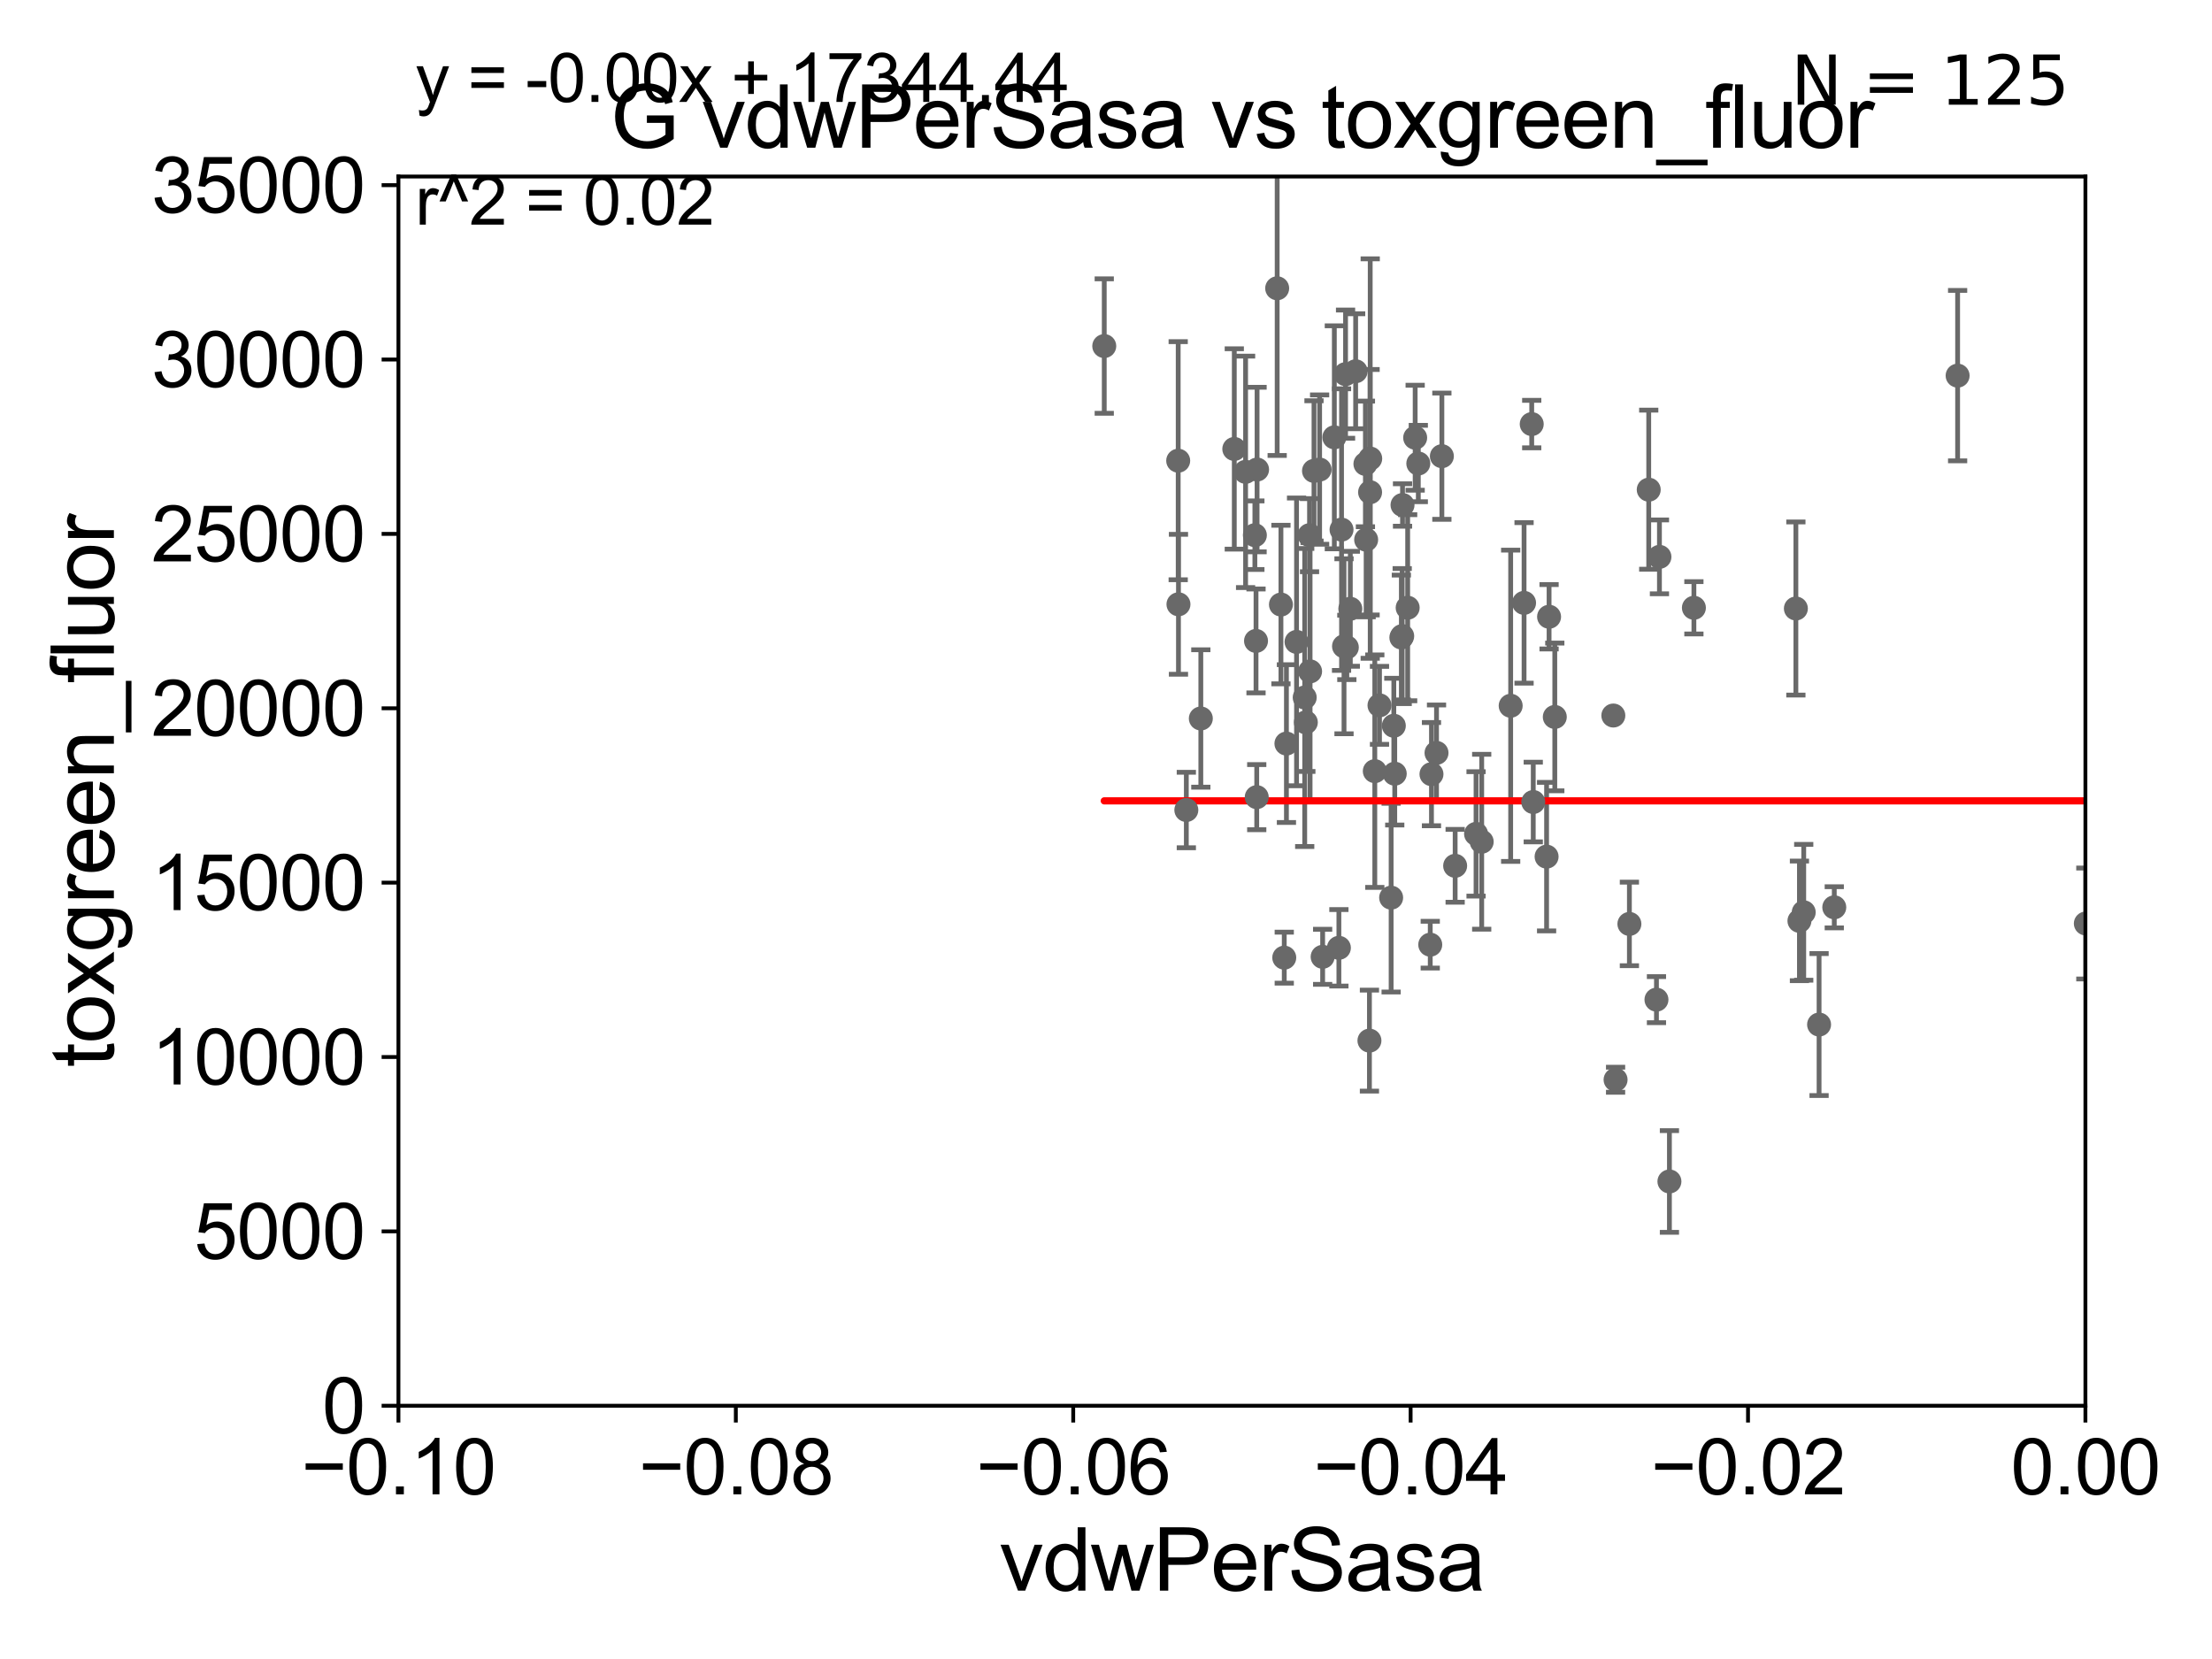 <?xml version="1.0" encoding="utf-8" standalone="no"?>
<!DOCTYPE svg PUBLIC "-//W3C//DTD SVG 1.1//EN"
  "http://www.w3.org/Graphics/SVG/1.1/DTD/svg11.dtd">
<svg xmlns:xlink="http://www.w3.org/1999/xlink" width="460.8pt" height="345.6pt" viewBox="0 0 460.8 345.6" xmlns="http://www.w3.org/2000/svg" version="1.1">
 <defs>
  <style type="text/css">*{stroke-linejoin: round; stroke-linecap: butt}</style>
 </defs>
 <g id="figure_1">
  <g id="patch_1">
   <path d="M 0 345.6 
L 460.8 345.6 
L 460.8 0 
L 0 0 
z
" style="fill: #ffffff"/>
  </g>
  <g id="axes_1">
   <g id="patch_2">
    <path d="M 83 292.84 
L 434.43 292.84 
L 434.43 36.775 
L 83 36.775 
z
" style="fill: #ffffff"/>
   </g>
   <g id="PathCollection_1">
    <defs>
     <path id="m93fcb6f4ca" d="M 0 1.118 
C 0.297 1.118 0.581 1 0.791 0.791 
C 1 0.581 1.118 0.297 1.118 0 
C 1.118 -0.297 1 -0.581 0.791 -0.791 
C 0.581 -1 0.297 -1.118 0 -1.118 
C -0.297 -1.118 -0.581 -1 -0.791 -0.791 
C -1 -0.581 -1.118 -0.297 -1.118 0 
C -1.118 0.297 -1 0.581 -0.791 0.791 
C -0.581 1 -0.297 1.118 0 1.118 
z
" style="stroke: #696969"/>
    </defs>
    <g clip-path="url(#p305ba4b8e7)">
     <use xlink:href="#m93fcb6f4ca" x="272.799" y="111.488" style="fill: #696969; stroke: #696969"/>
     <use xlink:href="#m93fcb6f4ca" x="547.065" y="251.754" style="fill: #696969; stroke: #696969"/>
     <use xlink:href="#m93fcb6f4ca" x="285.279" y="216.78" style="fill: #696969; stroke: #696969"/>
     <use xlink:href="#m93fcb6f4ca" x="456.817" y="227.751" style="fill: #696969; stroke: #696969"/>
     <use xlink:href="#m93fcb6f4ca" x="584.205" y="171.111" style="fill: #696969; stroke: #696969"/>
     <use xlink:href="#m93fcb6f4ca" x="293.243" y="126.6" style="fill: #696969; stroke: #696969"/>
     <use xlink:href="#m93fcb6f4ca" x="303.134" y="180.365" style="fill: #696969; stroke: #696969"/>
     <use xlink:href="#m93fcb6f4ca" x="521.41" y="245.771" style="fill: #696969; stroke: #696969"/>
     <use xlink:href="#m93fcb6f4ca" x="33178.6" y="239.183" style="fill: #696969; stroke: #696969"/>
     <use xlink:href="#m93fcb6f4ca" x="33178.6" y="197.589" style="fill: #696969; stroke: #696969"/>
     <use xlink:href="#m93fcb6f4ca" x="434.518" y="192.383" style="fill: #696969; stroke: #696969"/>
     <use xlink:href="#m93fcb6f4ca" x="322.183" y="178.452" style="fill: #696969; stroke: #696969"/>
     <use xlink:href="#m93fcb6f4ca" x="295.459" y="96.559" style="fill: #696969; stroke: #696969"/>
     <use xlink:href="#m93fcb6f4ca" x="307.49" y="173.715" style="fill: #696969; stroke: #696969"/>
     <use xlink:href="#m93fcb6f4ca" x="290.359" y="151.189" style="fill: #696969; stroke: #696969"/>
     <use xlink:href="#m93fcb6f4ca" x="17702.977" y="158.912" style="fill: #696969; stroke: #696969"/>
     <use xlink:href="#m93fcb6f4ca" x="685.912" y="154.566" style="fill: #696969; stroke: #696969"/>
     <use xlink:href="#m93fcb6f4ca" x="314.7" y="147.023" style="fill: #696969; stroke: #696969"/>
     <use xlink:href="#m93fcb6f4ca" x="374.115" y="126.763" style="fill: #696969; stroke: #696969"/>
     <use xlink:href="#m93fcb6f4ca" x="375.749" y="190.05" style="fill: #696969; stroke: #696969"/>
     <use xlink:href="#m93fcb6f4ca" x="2432.681" y="233.98" style="fill: #696969; stroke: #696969"/>
     <use xlink:href="#m93fcb6f4ca" x="8713.361" y="168.611" style="fill: #696969; stroke: #696969"/>
     <use xlink:href="#m93fcb6f4ca" x="336.554" y="224.927" style="fill: #696969; stroke: #696969"/>
     <use xlink:href="#m93fcb6f4ca" x="345.071" y="208.245" style="fill: #696969; stroke: #696969"/>
     <use xlink:href="#m93fcb6f4ca" x="271.795" y="145.302" style="fill: #696969; stroke: #696969"/>
     <use xlink:href="#m93fcb6f4ca" x="1270.269" y="270.144" style="fill: #696969; stroke: #696969"/>
     <use xlink:href="#m93fcb6f4ca" x="308.665" y="175.35" style="fill: #696969; stroke: #696969"/>
     <use xlink:href="#m93fcb6f4ca" x="459.136" y="102.813" style="fill: #696969; stroke: #696969"/>
     <use xlink:href="#m93fcb6f4ca" x="285.441" y="95.527" style="fill: #696969; stroke: #696969"/>
     <use xlink:href="#m93fcb6f4ca" x="1073.16" y="235.509" style="fill: #696969; stroke: #696969"/>
     <use xlink:href="#m93fcb6f4ca" x="294.805" y="91.187" style="fill: #696969; stroke: #696969"/>
     <use xlink:href="#m93fcb6f4ca" x="498.869" y="210.071" style="fill: #696969; stroke: #696969"/>
     <use xlink:href="#m93fcb6f4ca" x="798.76" y="237.384" style="fill: #696969; stroke: #696969"/>
     <use xlink:href="#m93fcb6f4ca" x="612.089" y="258.602" style="fill: #696969; stroke: #696969"/>
     <use xlink:href="#m93fcb6f4ca" x="1117.107" y="270.894" style="fill: #696969; stroke: #696969"/>
     <use xlink:href="#m93fcb6f4ca" x="33178.6" y="270.025" style="fill: #696969; stroke: #696969"/>
     <use xlink:href="#m93fcb6f4ca" x="33178.6" y="229.401" style="fill: #696969; stroke: #696969"/>
     <use xlink:href="#m93fcb6f4ca" x="834.466" y="229.401" style="fill: #696969; stroke: #696969"/>
     <use xlink:href="#m93fcb6f4ca" x="299.253" y="156.841" style="fill: #696969; stroke: #696969"/>
     <use xlink:href="#m93fcb6f4ca" x="1001.867" y="242.287" style="fill: #696969; stroke: #696969"/>
     <use xlink:href="#m93fcb6f4ca" x="33178.6" y="242.354" style="fill: #696969; stroke: #696969"/>
     <use xlink:href="#m93fcb6f4ca" x="33178.6" y="267.475" style="fill: #696969; stroke: #696969"/>
     <use xlink:href="#m93fcb6f4ca" x="940.805" y="267.665" style="fill: #696969; stroke: #696969"/>
     <use xlink:href="#m93fcb6f4ca" x="347.772" y="246.119" style="fill: #696969; stroke: #696969"/>
     <use xlink:href="#m93fcb6f4ca" x="905.533" y="241.005" style="fill: #696969; stroke: #696969"/>
     <use xlink:href="#m93fcb6f4ca" x="261.801" y="166.06" style="fill: #696969; stroke: #696969"/>
     <use xlink:href="#m93fcb6f4ca" x="536.375" y="138.677" style="fill: #696969; stroke: #696969"/>
     <use xlink:href="#m93fcb6f4ca" x="382.113" y="189.009" style="fill: #696969; stroke: #696969"/>
     <use xlink:href="#m93fcb6f4ca" x="7914.967" y="258.514" style="fill: #696969; stroke: #696969"/>
     <use xlink:href="#m93fcb6f4ca" x="627.229" y="265.558" style="fill: #696969; stroke: #696969"/>
     <use xlink:href="#m93fcb6f4ca" x="319.406" y="167.075" style="fill: #696969; stroke: #696969"/>
     <use xlink:href="#m93fcb6f4ca" x="322.701" y="128.481" style="fill: #696969; stroke: #696969"/>
     <use xlink:href="#m93fcb6f4ca" x="33178.6" y="139.547" style="fill: #696969; stroke: #696969"/>
     <use xlink:href="#m93fcb6f4ca" x="33178.6" y="136.925" style="fill: #696969; stroke: #696969"/>
     <use xlink:href="#m93fcb6f4ca" x="317.49" y="125.59" style="fill: #696969; stroke: #696969"/>
     <use xlink:href="#m93fcb6f4ca" x="5642.587" y="251.563" style="fill: #696969; stroke: #696969"/>
     <use xlink:href="#m93fcb6f4ca" x="343.461" y="102.009" style="fill: #696969; stroke: #696969"/>
     <use xlink:href="#m93fcb6f4ca" x="2265.416" y="262.487" style="fill: #696969; stroke: #696969"/>
     <use xlink:href="#m93fcb6f4ca" x="339.433" y="192.471" style="fill: #696969; stroke: #696969"/>
     <use xlink:href="#m93fcb6f4ca" x="323.892" y="149.352" style="fill: #696969; stroke: #696969"/>
     <use xlink:href="#m93fcb6f4ca" x="6038.574" y="248.073" style="fill: #696969; stroke: #696969"/>
     <use xlink:href="#m93fcb6f4ca" x="378.947" y="213.434" style="fill: #696969; stroke: #696969"/>
     <use xlink:href="#m93fcb6f4ca" x="33178.6" y="214.406" style="fill: #696969; stroke: #696969"/>
     <use xlink:href="#m93fcb6f4ca" x="33178.6" y="136.224" style="fill: #696969; stroke: #696969"/>
     <use xlink:href="#m93fcb6f4ca" x="261.652" y="133.517" style="fill: #696969; stroke: #696969"/>
     <use xlink:href="#m93fcb6f4ca" x="289.799" y="186.998" style="fill: #696969; stroke: #696969"/>
     <use xlink:href="#m93fcb6f4ca" x="352.871" y="126.613" style="fill: #696969; stroke: #696969"/>
     <use xlink:href="#m93fcb6f4ca" x="291.928" y="132.803" style="fill: #696969; stroke: #696969"/>
     <use xlink:href="#m93fcb6f4ca" x="886.098" y="147.034" style="fill: #696969; stroke: #696969"/>
     <use xlink:href="#m93fcb6f4ca" x="284.442" y="96.642" style="fill: #696969; stroke: #696969"/>
     <use xlink:href="#m93fcb6f4ca" x="33178.6" y="96.69" style="fill: #696969; stroke: #696969"/>
     <use xlink:href="#m93fcb6f4ca" x="33178.6" y="199.474" style="fill: #696969; stroke: #696969"/>
     <use xlink:href="#m93fcb6f4ca" x="267.534" y="199.497" style="fill: #696969; stroke: #696969"/>
     <use xlink:href="#m93fcb6f4ca" x="266.059" y="60.054" style="fill: #696969; stroke: #696969"/>
     <use xlink:href="#m93fcb6f4ca" x="484.907" y="121.968" style="fill: #696969; stroke: #696969"/>
     <use xlink:href="#m93fcb6f4ca" x="270.095" y="133.718" style="fill: #696969; stroke: #696969"/>
     <use xlink:href="#m93fcb6f4ca" x="279.467" y="110.328" style="fill: #696969; stroke: #696969"/>
     <use xlink:href="#m93fcb6f4ca" x="247.135" y="168.741" style="fill: #696969; stroke: #696969"/>
     <use xlink:href="#m93fcb6f4ca" x="266.844" y="125.939" style="fill: #696969; stroke: #696969"/>
     <use xlink:href="#m93fcb6f4ca" x="285.413" y="102.541" style="fill: #696969; stroke: #696969"/>
     <use xlink:href="#m93fcb6f4ca" x="274.9" y="97.821" style="fill: #696969; stroke: #696969"/>
     <use xlink:href="#m93fcb6f4ca" x="250.154" y="149.673" style="fill: #696969; stroke: #696969"/>
     <use xlink:href="#m93fcb6f4ca" x="1005.719" y="161.85" style="fill: #696969; stroke: #696969"/>
     <use xlink:href="#m93fcb6f4ca" x="284.594" y="112.428" style="fill: #696969; stroke: #696969"/>
     <use xlink:href="#m93fcb6f4ca" x="407.808" y="78.252" style="fill: #696969; stroke: #696969"/>
     <use xlink:href="#m93fcb6f4ca" x="2329.858" y="134.903" style="fill: #696969; stroke: #696969"/>
     <use xlink:href="#m93fcb6f4ca" x="259.479" y="98.294" style="fill: #696969; stroke: #696969"/>
     <use xlink:href="#m93fcb6f4ca" x="292.105" y="132.506" style="fill: #696969; stroke: #696969"/>
     <use xlink:href="#m93fcb6f4ca" x="257.126" y="93.526" style="fill: #696969; stroke: #696969"/>
     <use xlink:href="#m93fcb6f4ca" x="261.413" y="111.489" style="fill: #696969; stroke: #696969"/>
     <use xlink:href="#m93fcb6f4ca" x="281.296" y="126.822" style="fill: #696969; stroke: #696969"/>
     <use xlink:href="#m93fcb6f4ca" x="374.857" y="191.837" style="fill: #696969; stroke: #696969"/>
     <use xlink:href="#m93fcb6f4ca" x="280.304" y="77.939" style="fill: #696969; stroke: #696969"/>
     <use xlink:href="#m93fcb6f4ca" x="230.036" y="72.091" style="fill: #696969; stroke: #696969"/>
     <use xlink:href="#m93fcb6f4ca" x="267.987" y="154.9" style="fill: #696969; stroke: #696969"/>
     <use xlink:href="#m93fcb6f4ca" x="287.375" y="146.936" style="fill: #696969; stroke: #696969"/>
     <use xlink:href="#m93fcb6f4ca" x="1430.23" y="114.019" style="fill: #696969; stroke: #696969"/>
     <use xlink:href="#m93fcb6f4ca" x="272.916" y="139.863" style="fill: #696969; stroke: #696969"/>
     <use xlink:href="#m93fcb6f4ca" x="261.872" y="97.813" style="fill: #696969; stroke: #696969"/>
     <use xlink:href="#m93fcb6f4ca" x="273.73" y="98.095" style="fill: #696969; stroke: #696969"/>
     <use xlink:href="#m93fcb6f4ca" x="245.44" y="95.974" style="fill: #696969; stroke: #696969"/>
     <use xlink:href="#m93fcb6f4ca" x="11100.716" y="239.207" style="fill: #696969; stroke: #696969"/>
     <use xlink:href="#m93fcb6f4ca" x="345.693" y="116.005" style="fill: #696969; stroke: #696969"/>
     <use xlink:href="#m93fcb6f4ca" x="1344.178" y="239.038" style="fill: #696969; stroke: #696969"/>
     <use xlink:href="#m93fcb6f4ca" x="1905.871" y="123.73" style="fill: #696969; stroke: #696969"/>
     <use xlink:href="#m93fcb6f4ca" x="3204.58" y="100.959" style="fill: #696969; stroke: #696969"/>
     <use xlink:href="#m93fcb6f4ca" x="298.202" y="161.27" style="fill: #696969; stroke: #696969"/>
     <use xlink:href="#m93fcb6f4ca" x="286.396" y="160.644" style="fill: #696969; stroke: #696969"/>
     <use xlink:href="#m93fcb6f4ca" x="279.984" y="134.63" style="fill: #696969; stroke: #696969"/>
     <use xlink:href="#m93fcb6f4ca" x="277.967" y="91.102" style="fill: #696969; stroke: #696969"/>
     <use xlink:href="#m93fcb6f4ca" x="290.551" y="161.176" style="fill: #696969; stroke: #696969"/>
     <use xlink:href="#m93fcb6f4ca" x="297.947" y="196.793" style="fill: #696969; stroke: #696969"/>
     <use xlink:href="#m93fcb6f4ca" x="319.086" y="88.345" style="fill: #696969; stroke: #696969"/>
     <use xlink:href="#m93fcb6f4ca" x="300.369" y="95.033" style="fill: #696969; stroke: #696969"/>
     <use xlink:href="#m93fcb6f4ca" x="275.53" y="199.322" style="fill: #696969; stroke: #696969"/>
     <use xlink:href="#m93fcb6f4ca" x="33178.6" y="183.905" style="fill: #696969; stroke: #696969"/>
     <use xlink:href="#m93fcb6f4ca" x="33178.6" y="147.825" style="fill: #696969; stroke: #696969"/>
     <use xlink:href="#m93fcb6f4ca" x="272.031" y="150.485" style="fill: #696969; stroke: #696969"/>
     <use xlink:href="#m93fcb6f4ca" x="20599.286" y="146.662" style="fill: #696969; stroke: #696969"/>
     <use xlink:href="#m93fcb6f4ca" x="282.407" y="77.339" style="fill: #696969; stroke: #696969"/>
     <use xlink:href="#m93fcb6f4ca" x="245.496" y="125.886" style="fill: #696969; stroke: #696969"/>
     <use xlink:href="#m93fcb6f4ca" x="9012.453" y="141.604" style="fill: #696969; stroke: #696969"/>
     <use xlink:href="#m93fcb6f4ca" x="292.171" y="105.2" style="fill: #696969; stroke: #696969"/>
     <use xlink:href="#m93fcb6f4ca" x="280.57" y="134.865" style="fill: #696969; stroke: #696969"/>
     <use xlink:href="#m93fcb6f4ca" x="278.916" y="197.448" style="fill: #696969; stroke: #696969"/>
     <use xlink:href="#m93fcb6f4ca" x="336.087" y="149.058" style="fill: #696969; stroke: #696969"/>
    </g>
   </g>
   <g id="matplotlib.axis_1">
    <g id="xtick_1">
     <g id="line2d_1">
      <defs>
       <path id="m878d0516d7" d="M 0 0 
L 0 3.5 
" style="stroke: #000000; stroke-width: 0.8"/>
      </defs>
      <g>
       <use xlink:href="#m878d0516d7" x="83" y="292.84" style="stroke: #000000; stroke-width: 0.8"/>
      </g>
     </g>
     <g id="text_1">
      <!-- −0.10 -->
      <g transform="translate(62.759 311.293)scale(0.16 -0.16)">
       <defs>
        <path id="ArialMT-2212" d="M 3381 1997 
L 356 1997 
L 356 2522 
L 3381 2522 
L 3381 1997 
z
" transform="scale(0.016)"/>
        <path id="ArialMT-30" d="M 266 2259 
Q 266 3072 433 3567 
Q 600 4063 929 4331 
Q 1259 4600 1759 4600 
Q 2128 4600 2406 4451 
Q 2684 4303 2865 4023 
Q 3047 3744 3150 3342 
Q 3253 2941 3253 2259 
Q 3253 1453 3087 958 
Q 2922 463 2592 192 
Q 2263 -78 1759 -78 
Q 1097 -78 719 397 
Q 266 969 266 2259 
z
M 844 2259 
Q 844 1131 1108 757 
Q 1372 384 1759 384 
Q 2147 384 2411 759 
Q 2675 1134 2675 2259 
Q 2675 3391 2411 3762 
Q 2147 4134 1753 4134 
Q 1366 4134 1134 3806 
Q 844 3388 844 2259 
z
" transform="scale(0.016)"/>
        <path id="ArialMT-2e" d="M 581 0 
L 581 641 
L 1222 641 
L 1222 0 
L 581 0 
z
" transform="scale(0.016)"/>
        <path id="ArialMT-31" d="M 2384 0 
L 1822 0 
L 1822 3584 
Q 1619 3391 1289 3197 
Q 959 3003 697 2906 
L 697 3450 
Q 1169 3672 1522 3987 
Q 1875 4303 2022 4600 
L 2384 4600 
L 2384 0 
z
" transform="scale(0.016)"/>
       </defs>
       <use xlink:href="#ArialMT-2212"/>
       <use xlink:href="#ArialMT-30" x="58.398"/>
       <use xlink:href="#ArialMT-2e" x="114.014"/>
       <use xlink:href="#ArialMT-31" x="141.797"/>
       <use xlink:href="#ArialMT-30" x="197.412"/>
      </g>
     </g>
    </g>
    <g id="xtick_2">
     <g id="line2d_2">
      <g>
       <use xlink:href="#m878d0516d7" x="153.286" y="292.84" style="stroke: #000000; stroke-width: 0.8"/>
      </g>
     </g>
     <g id="text_2">
      <!-- −0.08 -->
      <g transform="translate(133.045 311.293)scale(0.16 -0.16)">
       <defs>
        <path id="ArialMT-38" d="M 1131 2484 
Q 781 2613 612 2850 
Q 444 3088 444 3419 
Q 444 3919 803 4259 
Q 1163 4600 1759 4600 
Q 2359 4600 2725 4251 
Q 3091 3903 3091 3403 
Q 3091 3084 2923 2848 
Q 2756 2613 2416 2484 
Q 2838 2347 3058 2040 
Q 3278 1734 3278 1309 
Q 3278 722 2862 322 
Q 2447 -78 1769 -78 
Q 1091 -78 675 323 
Q 259 725 259 1325 
Q 259 1772 486 2073 
Q 713 2375 1131 2484 
z
M 1019 3438 
Q 1019 3113 1228 2906 
Q 1438 2700 1772 2700 
Q 2097 2700 2305 2904 
Q 2513 3109 2513 3406 
Q 2513 3716 2298 3927 
Q 2084 4138 1766 4138 
Q 1444 4138 1231 3931 
Q 1019 3725 1019 3438 
z
M 838 1322 
Q 838 1081 952 856 
Q 1066 631 1291 507 
Q 1516 384 1775 384 
Q 2178 384 2440 643 
Q 2703 903 2703 1303 
Q 2703 1709 2433 1975 
Q 2163 2241 1756 2241 
Q 1359 2241 1098 1978 
Q 838 1716 838 1322 
z
" transform="scale(0.016)"/>
       </defs>
       <use xlink:href="#ArialMT-2212"/>
       <use xlink:href="#ArialMT-30" x="58.398"/>
       <use xlink:href="#ArialMT-2e" x="114.014"/>
       <use xlink:href="#ArialMT-30" x="141.797"/>
       <use xlink:href="#ArialMT-38" x="197.412"/>
      </g>
     </g>
    </g>
    <g id="xtick_3">
     <g id="line2d_3">
      <g>
       <use xlink:href="#m878d0516d7" x="223.572" y="292.84" style="stroke: #000000; stroke-width: 0.8"/>
      </g>
     </g>
     <g id="text_3">
      <!-- −0.06 -->
      <g transform="translate(203.331 311.293)scale(0.16 -0.16)">
       <defs>
        <path id="ArialMT-36" d="M 3184 3459 
L 2625 3416 
Q 2550 3747 2413 3897 
Q 2184 4138 1850 4138 
Q 1581 4138 1378 3988 
Q 1113 3794 959 3422 
Q 806 3050 800 2363 
Q 1003 2672 1297 2822 
Q 1591 2972 1913 2972 
Q 2475 2972 2870 2558 
Q 3266 2144 3266 1488 
Q 3266 1056 3080 686 
Q 2894 316 2569 119 
Q 2244 -78 1831 -78 
Q 1128 -78 684 439 
Q 241 956 241 2144 
Q 241 3472 731 4075 
Q 1159 4600 1884 4600 
Q 2425 4600 2770 4297 
Q 3116 3994 3184 3459 
z
M 888 1484 
Q 888 1194 1011 928 
Q 1134 663 1356 523 
Q 1578 384 1822 384 
Q 2178 384 2434 671 
Q 2691 959 2691 1453 
Q 2691 1928 2437 2201 
Q 2184 2475 1800 2475 
Q 1419 2475 1153 2201 
Q 888 1928 888 1484 
z
" transform="scale(0.016)"/>
       </defs>
       <use xlink:href="#ArialMT-2212"/>
       <use xlink:href="#ArialMT-30" x="58.398"/>
       <use xlink:href="#ArialMT-2e" x="114.014"/>
       <use xlink:href="#ArialMT-30" x="141.797"/>
       <use xlink:href="#ArialMT-36" x="197.412"/>
      </g>
     </g>
    </g>
    <g id="xtick_4">
     <g id="line2d_4">
      <g>
       <use xlink:href="#m878d0516d7" x="293.858" y="292.84" style="stroke: #000000; stroke-width: 0.8"/>
      </g>
     </g>
     <g id="text_4">
      <!-- −0.04 -->
      <g transform="translate(273.617 311.293)scale(0.16 -0.16)">
       <defs>
        <path id="ArialMT-34" d="M 2069 0 
L 2069 1097 
L 81 1097 
L 81 1613 
L 2172 4581 
L 2631 4581 
L 2631 1613 
L 3250 1613 
L 3250 1097 
L 2631 1097 
L 2631 0 
L 2069 0 
z
M 2069 1613 
L 2069 3678 
L 634 1613 
L 2069 1613 
z
" transform="scale(0.016)"/>
       </defs>
       <use xlink:href="#ArialMT-2212"/>
       <use xlink:href="#ArialMT-30" x="58.398"/>
       <use xlink:href="#ArialMT-2e" x="114.014"/>
       <use xlink:href="#ArialMT-30" x="141.797"/>
       <use xlink:href="#ArialMT-34" x="197.412"/>
      </g>
     </g>
    </g>
    <g id="xtick_5">
     <g id="line2d_5">
      <g>
       <use xlink:href="#m878d0516d7" x="364.144" y="292.84" style="stroke: #000000; stroke-width: 0.8"/>
      </g>
     </g>
     <g id="text_5">
      <!-- −0.02 -->
      <g transform="translate(343.903 311.293)scale(0.16 -0.16)">
       <defs>
        <path id="ArialMT-32" d="M 3222 541 
L 3222 0 
L 194 0 
Q 188 203 259 391 
Q 375 700 629 1000 
Q 884 1300 1366 1694 
Q 2113 2306 2375 2664 
Q 2638 3022 2638 3341 
Q 2638 3675 2398 3904 
Q 2159 4134 1775 4134 
Q 1369 4134 1125 3890 
Q 881 3647 878 3216 
L 300 3275 
Q 359 3922 746 4261 
Q 1134 4600 1788 4600 
Q 2447 4600 2831 4234 
Q 3216 3869 3216 3328 
Q 3216 3053 3103 2787 
Q 2991 2522 2730 2228 
Q 2469 1934 1863 1422 
Q 1356 997 1212 845 
Q 1069 694 975 541 
L 3222 541 
z
" transform="scale(0.016)"/>
       </defs>
       <use xlink:href="#ArialMT-2212"/>
       <use xlink:href="#ArialMT-30" x="58.398"/>
       <use xlink:href="#ArialMT-2e" x="114.014"/>
       <use xlink:href="#ArialMT-30" x="141.797"/>
       <use xlink:href="#ArialMT-32" x="197.412"/>
      </g>
     </g>
    </g>
    <g id="xtick_6">
     <g id="line2d_6">
      <g>
       <use xlink:href="#m878d0516d7" x="434.43" y="292.84" style="stroke: #000000; stroke-width: 0.8"/>
      </g>
     </g>
     <g id="text_6">
      <!-- 0.00 -->
      <g transform="translate(418.861 311.293)scale(0.16 -0.16)">
       <use xlink:href="#ArialMT-30"/>
       <use xlink:href="#ArialMT-2e" x="55.615"/>
       <use xlink:href="#ArialMT-30" x="83.398"/>
       <use xlink:href="#ArialMT-30" x="139.014"/>
      </g>
     </g>
    </g>
    <g id="text_7">
     <!-- vdwPerSasa -->
     <g transform="translate(208.193 331.357)scale(0.18 -0.18)">
      <defs>
       <path id="ArialMT-76" d="M 1344 0 
L 81 3319 
L 675 3319 
L 1388 1331 
Q 1503 1009 1600 663 
Q 1675 925 1809 1294 
L 2547 3319 
L 3125 3319 
L 1869 0 
L 1344 0 
z
" transform="scale(0.016)"/>
       <path id="ArialMT-64" d="M 2575 0 
L 2575 419 
Q 2259 -75 1647 -75 
Q 1250 -75 917 144 
Q 584 363 401 755 
Q 219 1147 219 1656 
Q 219 2153 384 2558 
Q 550 2963 881 3178 
Q 1213 3394 1622 3394 
Q 1922 3394 2156 3267 
Q 2391 3141 2538 2938 
L 2538 4581 
L 3097 4581 
L 3097 0 
L 2575 0 
z
M 797 1656 
Q 797 1019 1065 703 
Q 1334 388 1700 388 
Q 2069 388 2326 689 
Q 2584 991 2584 1609 
Q 2584 2291 2321 2609 
Q 2059 2928 1675 2928 
Q 1300 2928 1048 2622 
Q 797 2316 797 1656 
z
" transform="scale(0.016)"/>
       <path id="ArialMT-77" d="M 1034 0 
L 19 3319 
L 600 3319 
L 1128 1403 
L 1325 691 
Q 1338 744 1497 1375 
L 2025 3319 
L 2603 3319 
L 3100 1394 
L 3266 759 
L 3456 1400 
L 4025 3319 
L 4572 3319 
L 3534 0 
L 2950 0 
L 2422 1988 
L 2294 2553 
L 1622 0 
L 1034 0 
z
" transform="scale(0.016)"/>
       <path id="ArialMT-50" d="M 494 0 
L 494 4581 
L 2222 4581 
Q 2678 4581 2919 4538 
Q 3256 4481 3484 4323 
Q 3713 4166 3852 3881 
Q 3991 3597 3991 3256 
Q 3991 2672 3619 2267 
Q 3247 1863 2275 1863 
L 1100 1863 
L 1100 0 
L 494 0 
z
M 1100 2403 
L 2284 2403 
Q 2872 2403 3119 2622 
Q 3366 2841 3366 3238 
Q 3366 3525 3220 3729 
Q 3075 3934 2838 4000 
Q 2684 4041 2272 4041 
L 1100 4041 
L 1100 2403 
z
" transform="scale(0.016)"/>
       <path id="ArialMT-65" d="M 2694 1069 
L 3275 997 
Q 3138 488 2766 206 
Q 2394 -75 1816 -75 
Q 1088 -75 661 373 
Q 234 822 234 1631 
Q 234 2469 665 2931 
Q 1097 3394 1784 3394 
Q 2450 3394 2872 2941 
Q 3294 2488 3294 1666 
Q 3294 1616 3291 1516 
L 816 1516 
Q 847 969 1125 678 
Q 1403 388 1819 388 
Q 2128 388 2347 550 
Q 2566 713 2694 1069 
z
M 847 1978 
L 2700 1978 
Q 2663 2397 2488 2606 
Q 2219 2931 1791 2931 
Q 1403 2931 1139 2672 
Q 875 2413 847 1978 
z
" transform="scale(0.016)"/>
       <path id="ArialMT-72" d="M 416 0 
L 416 3319 
L 922 3319 
L 922 2816 
Q 1116 3169 1280 3281 
Q 1444 3394 1641 3394 
Q 1925 3394 2219 3213 
L 2025 2691 
Q 1819 2813 1613 2813 
Q 1428 2813 1281 2702 
Q 1134 2591 1072 2394 
Q 978 2094 978 1738 
L 978 0 
L 416 0 
z
" transform="scale(0.016)"/>
       <path id="ArialMT-53" d="M 288 1472 
L 859 1522 
Q 900 1178 1048 958 
Q 1197 738 1509 602 
Q 1822 466 2213 466 
Q 2559 466 2825 569 
Q 3091 672 3220 851 
Q 3350 1031 3350 1244 
Q 3350 1459 3225 1620 
Q 3100 1781 2813 1891 
Q 2628 1963 1997 2114 
Q 1366 2266 1113 2400 
Q 784 2572 623 2826 
Q 463 3081 463 3397 
Q 463 3744 659 4045 
Q 856 4347 1234 4503 
Q 1613 4659 2075 4659 
Q 2584 4659 2973 4495 
Q 3363 4331 3572 4012 
Q 3781 3694 3797 3291 
L 3216 3247 
Q 3169 3681 2898 3903 
Q 2628 4125 2100 4125 
Q 1550 4125 1298 3923 
Q 1047 3722 1047 3438 
Q 1047 3191 1225 3031 
Q 1400 2872 2139 2705 
Q 2878 2538 3153 2413 
Q 3553 2228 3743 1945 
Q 3934 1663 3934 1294 
Q 3934 928 3725 604 
Q 3516 281 3123 101 
Q 2731 -78 2241 -78 
Q 1619 -78 1198 103 
Q 778 284 539 648 
Q 300 1013 288 1472 
z
" transform="scale(0.016)"/>
       <path id="ArialMT-61" d="M 2588 409 
Q 2275 144 1986 34 
Q 1697 -75 1366 -75 
Q 819 -75 525 192 
Q 231 459 231 875 
Q 231 1119 342 1320 
Q 453 1522 633 1644 
Q 813 1766 1038 1828 
Q 1203 1872 1538 1913 
Q 2219 1994 2541 2106 
Q 2544 2222 2544 2253 
Q 2544 2597 2384 2738 
Q 2169 2928 1744 2928 
Q 1347 2928 1158 2789 
Q 969 2650 878 2297 
L 328 2372 
Q 403 2725 575 2942 
Q 747 3159 1072 3276 
Q 1397 3394 1825 3394 
Q 2250 3394 2515 3294 
Q 2781 3194 2906 3042 
Q 3031 2891 3081 2659 
Q 3109 2516 3109 2141 
L 3109 1391 
Q 3109 606 3145 398 
Q 3181 191 3288 0 
L 2700 0 
Q 2613 175 2588 409 
z
M 2541 1666 
Q 2234 1541 1622 1453 
Q 1275 1403 1131 1340 
Q 988 1278 909 1158 
Q 831 1038 831 891 
Q 831 666 1001 516 
Q 1172 366 1500 366 
Q 1825 366 2078 508 
Q 2331 650 2450 897 
Q 2541 1088 2541 1459 
L 2541 1666 
z
" transform="scale(0.016)"/>
       <path id="ArialMT-73" d="M 197 991 
L 753 1078 
Q 800 744 1014 566 
Q 1228 388 1613 388 
Q 2000 388 2187 545 
Q 2375 703 2375 916 
Q 2375 1106 2209 1216 
Q 2094 1291 1634 1406 
Q 1016 1563 777 1677 
Q 538 1791 414 1992 
Q 291 2194 291 2438 
Q 291 2659 392 2848 
Q 494 3038 669 3163 
Q 800 3259 1026 3326 
Q 1253 3394 1513 3394 
Q 1903 3394 2198 3281 
Q 2494 3169 2634 2976 
Q 2775 2784 2828 2463 
L 2278 2388 
Q 2241 2644 2061 2787 
Q 1881 2931 1553 2931 
Q 1166 2931 1000 2803 
Q 834 2675 834 2503 
Q 834 2394 903 2306 
Q 972 2216 1119 2156 
Q 1203 2125 1616 2013 
Q 2213 1853 2448 1751 
Q 2684 1650 2818 1456 
Q 2953 1263 2953 975 
Q 2953 694 2789 445 
Q 2625 197 2315 61 
Q 2006 -75 1616 -75 
Q 969 -75 630 194 
Q 291 463 197 991 
z
" transform="scale(0.016)"/>
      </defs>
      <use xlink:href="#ArialMT-76"/>
      <use xlink:href="#ArialMT-64" x="50"/>
      <use xlink:href="#ArialMT-77" x="105.615"/>
      <use xlink:href="#ArialMT-50" x="177.832"/>
      <use xlink:href="#ArialMT-65" x="244.531"/>
      <use xlink:href="#ArialMT-72" x="300.146"/>
      <use xlink:href="#ArialMT-53" x="333.447"/>
      <use xlink:href="#ArialMT-61" x="400.146"/>
      <use xlink:href="#ArialMT-73" x="455.762"/>
      <use xlink:href="#ArialMT-61" x="505.762"/>
     </g>
    </g>
   </g>
   <g id="matplotlib.axis_2">
    <g id="ytick_1">
     <g id="line2d_7">
      <defs>
       <path id="m8972031375" d="M 0 0 
L -3.5 0 
" style="stroke: #000000; stroke-width: 0.8"/>
      </defs>
      <g>
       <use xlink:href="#m8972031375" x="83" y="292.84" style="stroke: #000000; stroke-width: 0.8"/>
      </g>
     </g>
     <g id="text_8">
      <!-- 0 -->
      <g transform="translate(67.103 298.566)scale(0.16 -0.16)">
       <use xlink:href="#ArialMT-30"/>
      </g>
     </g>
    </g>
    <g id="ytick_2">
     <g id="line2d_8">
      <g>
       <use xlink:href="#m8972031375" x="83" y="256.516" style="stroke: #000000; stroke-width: 0.8"/>
      </g>
     </g>
     <g id="text_9">
      <!-- 5000 -->
      <g transform="translate(40.41 262.242)scale(0.16 -0.16)">
       <defs>
        <path id="ArialMT-35" d="M 266 1200 
L 856 1250 
Q 922 819 1161 601 
Q 1400 384 1738 384 
Q 2144 384 2425 690 
Q 2706 997 2706 1503 
Q 2706 1984 2436 2262 
Q 2166 2541 1728 2541 
Q 1456 2541 1237 2417 
Q 1019 2294 894 2097 
L 366 2166 
L 809 4519 
L 3088 4519 
L 3088 3981 
L 1259 3981 
L 1013 2750 
Q 1425 3038 1878 3038 
Q 2478 3038 2890 2622 
Q 3303 2206 3303 1553 
Q 3303 931 2941 478 
Q 2500 -78 1738 -78 
Q 1113 -78 717 272 
Q 322 622 266 1200 
z
" transform="scale(0.016)"/>
       </defs>
       <use xlink:href="#ArialMT-35"/>
       <use xlink:href="#ArialMT-30" x="55.615"/>
       <use xlink:href="#ArialMT-30" x="111.23"/>
       <use xlink:href="#ArialMT-30" x="166.846"/>
      </g>
     </g>
    </g>
    <g id="ytick_3">
     <g id="line2d_9">
      <g>
       <use xlink:href="#m8972031375" x="83" y="220.192" style="stroke: #000000; stroke-width: 0.8"/>
      </g>
     </g>
     <g id="text_10">
      <!-- 10000 -->
      <g transform="translate(31.512 225.918)scale(0.16 -0.16)">
       <use xlink:href="#ArialMT-31"/>
       <use xlink:href="#ArialMT-30" x="55.615"/>
       <use xlink:href="#ArialMT-30" x="111.23"/>
       <use xlink:href="#ArialMT-30" x="166.846"/>
       <use xlink:href="#ArialMT-30" x="222.461"/>
      </g>
     </g>
    </g>
    <g id="ytick_4">
     <g id="line2d_10">
      <g>
       <use xlink:href="#m8972031375" x="83" y="183.867" style="stroke: #000000; stroke-width: 0.8"/>
      </g>
     </g>
     <g id="text_11">
      <!-- 15000 -->
      <g transform="translate(31.512 189.594)scale(0.16 -0.16)">
       <use xlink:href="#ArialMT-31"/>
       <use xlink:href="#ArialMT-35" x="55.615"/>
       <use xlink:href="#ArialMT-30" x="111.23"/>
       <use xlink:href="#ArialMT-30" x="166.846"/>
       <use xlink:href="#ArialMT-30" x="222.461"/>
      </g>
     </g>
    </g>
    <g id="ytick_5">
     <g id="line2d_11">
      <g>
       <use xlink:href="#m8972031375" x="83" y="147.543" style="stroke: #000000; stroke-width: 0.8"/>
      </g>
     </g>
     <g id="text_12">
      <!-- 20000 -->
      <g transform="translate(31.512 153.27)scale(0.16 -0.16)">
       <use xlink:href="#ArialMT-32"/>
       <use xlink:href="#ArialMT-30" x="55.615"/>
       <use xlink:href="#ArialMT-30" x="111.23"/>
       <use xlink:href="#ArialMT-30" x="166.846"/>
       <use xlink:href="#ArialMT-30" x="222.461"/>
      </g>
     </g>
    </g>
    <g id="ytick_6">
     <g id="line2d_12">
      <g>
       <use xlink:href="#m8972031375" x="83" y="111.219" style="stroke: #000000; stroke-width: 0.8"/>
      </g>
     </g>
     <g id="text_13">
      <!-- 25000 -->
      <g transform="translate(31.512 116.945)scale(0.16 -0.16)">
       <use xlink:href="#ArialMT-32"/>
       <use xlink:href="#ArialMT-35" x="55.615"/>
       <use xlink:href="#ArialMT-30" x="111.23"/>
       <use xlink:href="#ArialMT-30" x="166.846"/>
       <use xlink:href="#ArialMT-30" x="222.461"/>
      </g>
     </g>
    </g>
    <g id="ytick_7">
     <g id="line2d_13">
      <g>
       <use xlink:href="#m8972031375" x="83" y="74.895" style="stroke: #000000; stroke-width: 0.8"/>
      </g>
     </g>
     <g id="text_14">
      <!-- 30000 -->
      <g transform="translate(31.512 80.621)scale(0.16 -0.16)">
       <defs>
        <path id="ArialMT-33" d="M 269 1209 
L 831 1284 
Q 928 806 1161 595 
Q 1394 384 1728 384 
Q 2125 384 2398 659 
Q 2672 934 2672 1341 
Q 2672 1728 2419 1979 
Q 2166 2231 1775 2231 
Q 1616 2231 1378 2169 
L 1441 2663 
Q 1497 2656 1531 2656 
Q 1891 2656 2178 2843 
Q 2466 3031 2466 3422 
Q 2466 3731 2256 3934 
Q 2047 4138 1716 4138 
Q 1388 4138 1169 3931 
Q 950 3725 888 3313 
L 325 3413 
Q 428 3978 793 4289 
Q 1159 4600 1703 4600 
Q 2078 4600 2393 4439 
Q 2709 4278 2876 4000 
Q 3044 3722 3044 3409 
Q 3044 3113 2884 2869 
Q 2725 2625 2413 2481 
Q 2819 2388 3044 2092 
Q 3269 1797 3269 1353 
Q 3269 753 2831 336 
Q 2394 -81 1725 -81 
Q 1122 -81 723 278 
Q 325 638 269 1209 
z
" transform="scale(0.016)"/>
       </defs>
       <use xlink:href="#ArialMT-33"/>
       <use xlink:href="#ArialMT-30" x="55.615"/>
       <use xlink:href="#ArialMT-30" x="111.23"/>
       <use xlink:href="#ArialMT-30" x="166.846"/>
       <use xlink:href="#ArialMT-30" x="222.461"/>
      </g>
     </g>
    </g>
    <g id="ytick_8">
     <g id="line2d_14">
      <g>
       <use xlink:href="#m8972031375" x="83" y="38.571" style="stroke: #000000; stroke-width: 0.8"/>
      </g>
     </g>
     <g id="text_15">
      <!-- 35000 -->
      <g transform="translate(31.512 44.297)scale(0.16 -0.16)">
       <use xlink:href="#ArialMT-33"/>
       <use xlink:href="#ArialMT-35" x="55.615"/>
       <use xlink:href="#ArialMT-30" x="111.23"/>
       <use xlink:href="#ArialMT-30" x="166.846"/>
       <use xlink:href="#ArialMT-30" x="222.461"/>
      </g>
     </g>
    </g>
    <g id="text_16">
     <!-- toxgreen_fluor -->
     <g transform="translate(23.724 222.34)rotate(-90)scale(0.18 -0.18)">
      <defs>
       <path id="ArialMT-74" d="M 1650 503 
L 1731 6 
Q 1494 -44 1306 -44 
Q 1000 -44 831 53 
Q 663 150 594 308 
Q 525 466 525 972 
L 525 2881 
L 113 2881 
L 113 3319 
L 525 3319 
L 525 4141 
L 1084 4478 
L 1084 3319 
L 1650 3319 
L 1650 2881 
L 1084 2881 
L 1084 941 
Q 1084 700 1114 631 
Q 1144 563 1211 522 
Q 1278 481 1403 481 
Q 1497 481 1650 503 
z
" transform="scale(0.016)"/>
       <path id="ArialMT-6f" d="M 213 1659 
Q 213 2581 725 3025 
Q 1153 3394 1769 3394 
Q 2453 3394 2887 2945 
Q 3322 2497 3322 1706 
Q 3322 1066 3130 698 
Q 2938 331 2570 128 
Q 2203 -75 1769 -75 
Q 1072 -75 642 372 
Q 213 819 213 1659 
z
M 791 1659 
Q 791 1022 1069 705 
Q 1347 388 1769 388 
Q 2188 388 2466 706 
Q 2744 1025 2744 1678 
Q 2744 2294 2464 2611 
Q 2184 2928 1769 2928 
Q 1347 2928 1069 2612 
Q 791 2297 791 1659 
z
" transform="scale(0.016)"/>
       <path id="ArialMT-78" d="M 47 0 
L 1259 1725 
L 138 3319 
L 841 3319 
L 1350 2541 
Q 1494 2319 1581 2169 
Q 1719 2375 1834 2534 
L 2394 3319 
L 3066 3319 
L 1919 1756 
L 3153 0 
L 2463 0 
L 1781 1031 
L 1600 1309 
L 728 0 
L 47 0 
z
" transform="scale(0.016)"/>
       <path id="ArialMT-67" d="M 319 -275 
L 866 -356 
Q 900 -609 1056 -725 
Q 1266 -881 1628 -881 
Q 2019 -881 2231 -725 
Q 2444 -569 2519 -288 
Q 2563 -116 2559 434 
Q 2191 0 1641 0 
Q 956 0 581 494 
Q 206 988 206 1678 
Q 206 2153 378 2554 
Q 550 2956 876 3175 
Q 1203 3394 1644 3394 
Q 2231 3394 2613 2919 
L 2613 3319 
L 3131 3319 
L 3131 450 
Q 3131 -325 2973 -648 
Q 2816 -972 2473 -1159 
Q 2131 -1347 1631 -1347 
Q 1038 -1347 672 -1080 
Q 306 -813 319 -275 
z
M 784 1719 
Q 784 1066 1043 766 
Q 1303 466 1694 466 
Q 2081 466 2343 764 
Q 2606 1063 2606 1700 
Q 2606 2309 2336 2618 
Q 2066 2928 1684 2928 
Q 1309 2928 1046 2623 
Q 784 2319 784 1719 
z
" transform="scale(0.016)"/>
       <path id="ArialMT-6e" d="M 422 0 
L 422 3319 
L 928 3319 
L 928 2847 
Q 1294 3394 1984 3394 
Q 2284 3394 2536 3286 
Q 2788 3178 2913 3003 
Q 3038 2828 3088 2588 
Q 3119 2431 3119 2041 
L 3119 0 
L 2556 0 
L 2556 2019 
Q 2556 2363 2490 2533 
Q 2425 2703 2258 2804 
Q 2091 2906 1866 2906 
Q 1506 2906 1245 2678 
Q 984 2450 984 1813 
L 984 0 
L 422 0 
z
" transform="scale(0.016)"/>
       <path id="ArialMT-5f" d="M -97 -1272 
L -97 -866 
L 3631 -866 
L 3631 -1272 
L -97 -1272 
z
" transform="scale(0.016)"/>
       <path id="ArialMT-66" d="M 556 0 
L 556 2881 
L 59 2881 
L 59 3319 
L 556 3319 
L 556 3672 
Q 556 4006 616 4169 
Q 697 4388 901 4523 
Q 1106 4659 1475 4659 
Q 1713 4659 2000 4603 
L 1916 4113 
Q 1741 4144 1584 4144 
Q 1328 4144 1222 4034 
Q 1116 3925 1116 3625 
L 1116 3319 
L 1763 3319 
L 1763 2881 
L 1116 2881 
L 1116 0 
L 556 0 
z
" transform="scale(0.016)"/>
       <path id="ArialMT-6c" d="M 409 0 
L 409 4581 
L 972 4581 
L 972 0 
L 409 0 
z
" transform="scale(0.016)"/>
       <path id="ArialMT-75" d="M 2597 0 
L 2597 488 
Q 2209 -75 1544 -75 
Q 1250 -75 995 37 
Q 741 150 617 320 
Q 494 491 444 738 
Q 409 903 409 1263 
L 409 3319 
L 972 3319 
L 972 1478 
Q 972 1038 1006 884 
Q 1059 663 1231 536 
Q 1403 409 1656 409 
Q 1909 409 2131 539 
Q 2353 669 2445 892 
Q 2538 1116 2538 1541 
L 2538 3319 
L 3100 3319 
L 3100 0 
L 2597 0 
z
" transform="scale(0.016)"/>
      </defs>
      <use xlink:href="#ArialMT-74"/>
      <use xlink:href="#ArialMT-6f" x="27.783"/>
      <use xlink:href="#ArialMT-78" x="83.398"/>
      <use xlink:href="#ArialMT-67" x="133.398"/>
      <use xlink:href="#ArialMT-72" x="189.014"/>
      <use xlink:href="#ArialMT-65" x="222.314"/>
      <use xlink:href="#ArialMT-65" x="277.93"/>
      <use xlink:href="#ArialMT-6e" x="333.545"/>
      <use xlink:href="#ArialMT-5f" x="389.16"/>
      <use xlink:href="#ArialMT-66" x="444.775"/>
      <use xlink:href="#ArialMT-6c" x="472.559"/>
      <use xlink:href="#ArialMT-75" x="494.775"/>
      <use xlink:href="#ArialMT-6f" x="550.391"/>
      <use xlink:href="#ArialMT-72" x="606.006"/>
     </g>
    </g>
   </g>
   <g id="LineCollection_1">
    <path d="M 272.799 119.104 
L 272.799 103.872 
" clip-path="url(#p305ba4b8e7)" style="fill: none; stroke: #696969"/>
    <path clip-path="url(#p305ba4b8e7)" style="fill: none; stroke: #696969"/>
    <path d="M 285.279 227.297 
L 285.279 206.263 
" clip-path="url(#p305ba4b8e7)" style="fill: none; stroke: #696969"/>
    <path d="M 456.817 235.338 
L 456.817 220.165 
" clip-path="url(#p305ba4b8e7)" style="fill: none; stroke: #696969"/>
    <path clip-path="url(#p305ba4b8e7)" style="fill: none; stroke: #696969"/>
    <path d="M 293.243 145.98 
L 293.243 107.219 
" clip-path="url(#p305ba4b8e7)" style="fill: none; stroke: #696969"/>
    <path d="M 303.134 187.95 
L 303.134 172.779 
" clip-path="url(#p305ba4b8e7)" style="fill: none; stroke: #696969"/>
    <path clip-path="url(#p305ba4b8e7)" style="fill: none; stroke: #696969"/>
    <path clip-path="url(#p305ba4b8e7)" style="fill: none; stroke: #696969"/>
    <path d="M 434.518 203.935 
L 434.518 180.831 
" clip-path="url(#p305ba4b8e7)" style="fill: none; stroke: #696969"/>
    <path d="M 322.183 193.92 
L 322.183 162.984 
" clip-path="url(#p305ba4b8e7)" style="fill: none; stroke: #696969"/>
    <path d="M 295.459 104.514 
L 295.459 88.603 
" clip-path="url(#p305ba4b8e7)" style="fill: none; stroke: #696969"/>
    <path d="M 307.49 186.672 
L 307.49 160.758 
" clip-path="url(#p305ba4b8e7)" style="fill: none; stroke: #696969"/>
    <path d="M 290.359 161.08 
L 290.359 141.298 
" clip-path="url(#p305ba4b8e7)" style="fill: none; stroke: #696969"/>
    <path clip-path="url(#p305ba4b8e7)" style="fill: none; stroke: #696969"/>
    <path clip-path="url(#p305ba4b8e7)" style="fill: none; stroke: #696969"/>
    <path d="M 314.7 179.444 
L 314.7 114.602 
" clip-path="url(#p305ba4b8e7)" style="fill: none; stroke: #696969"/>
    <path d="M 374.115 144.796 
L 374.115 108.73 
" clip-path="url(#p305ba4b8e7)" style="fill: none; stroke: #696969"/>
    <path d="M 375.749 204.199 
L 375.749 175.901 
" clip-path="url(#p305ba4b8e7)" style="fill: none; stroke: #696969"/>
    <path clip-path="url(#p305ba4b8e7)" style="fill: none; stroke: #696969"/>
    <path clip-path="url(#p305ba4b8e7)" style="fill: none; stroke: #696969"/>
    <path d="M 336.554 227.538 
L 336.554 222.317 
" clip-path="url(#p305ba4b8e7)" style="fill: none; stroke: #696969"/>
    <path d="M 345.071 213.042 
L 345.071 203.449 
" clip-path="url(#p305ba4b8e7)" style="fill: none; stroke: #696969"/>
    <path d="M 271.795 176.343 
L 271.795 114.261 
" clip-path="url(#p305ba4b8e7)" style="fill: none; stroke: #696969"/>
    <path clip-path="url(#p305ba4b8e7)" style="fill: none; stroke: #696969"/>
    <path d="M 308.665 193.565 
L 308.665 157.135 
" clip-path="url(#p305ba4b8e7)" style="fill: none; stroke: #696969"/>
    <path d="M 459.136 106.356 
L 459.136 99.27 
" clip-path="url(#p305ba4b8e7)" style="fill: none; stroke: #696969"/>
    <path d="M 285.441 137.134 
L 285.441 53.92 
" clip-path="url(#p305ba4b8e7)" style="fill: none; stroke: #696969"/>
    <path clip-path="url(#p305ba4b8e7)" style="fill: none; stroke: #696969"/>
    <path d="M 294.805 102.122 
L 294.805 80.251 
" clip-path="url(#p305ba4b8e7)" style="fill: none; stroke: #696969"/>
    <path clip-path="url(#p305ba4b8e7)" style="fill: none; stroke: #696969"/>
    <path clip-path="url(#p305ba4b8e7)" style="fill: none; stroke: #696969"/>
    <path clip-path="url(#p305ba4b8e7)" style="fill: none; stroke: #696969"/>
    <path clip-path="url(#p305ba4b8e7)" style="fill: none; stroke: #696969"/>
    <path clip-path="url(#p305ba4b8e7)" style="fill: none; stroke: #696969"/>
    <path clip-path="url(#p305ba4b8e7)" style="fill: none; stroke: #696969"/>
    <path clip-path="url(#p305ba4b8e7)" style="fill: none; stroke: #696969"/>
    <path clip-path="url(#p305ba4b8e7)" style="fill: none; stroke: #696969"/>
    <path clip-path="url(#p305ba4b8e7)" style="fill: none; stroke: #696969"/>
    <path clip-path="url(#p305ba4b8e7)" style="fill: none; stroke: #696969"/>
    <path d="M 299.253 166.82 
L 299.253 146.861 
" clip-path="url(#p305ba4b8e7)" style="fill: none; stroke: #696969"/>
    <path clip-path="url(#p305ba4b8e7)" style="fill: none; stroke: #696969"/>
    <path clip-path="url(#p305ba4b8e7)" style="fill: none; stroke: #696969"/>
    <path clip-path="url(#p305ba4b8e7)" style="fill: none; stroke: #696969"/>
    <path clip-path="url(#p305ba4b8e7)" style="fill: none; stroke: #696969"/>
    <path clip-path="url(#p305ba4b8e7)" style="fill: none; stroke: #696969"/>
    <path d="M 347.772 256.711 
L 347.772 235.527 
" clip-path="url(#p305ba4b8e7)" style="fill: none; stroke: #696969"/>
    <path clip-path="url(#p305ba4b8e7)" style="fill: none; stroke: #696969"/>
    <path d="M 261.801 172.842 
L 261.801 159.277 
" clip-path="url(#p305ba4b8e7)" style="fill: none; stroke: #696969"/>
    <path clip-path="url(#p305ba4b8e7)" style="fill: none; stroke: #696969"/>
    <path d="M 382.113 193.298 
L 382.113 184.72 
" clip-path="url(#p305ba4b8e7)" style="fill: none; stroke: #696969"/>
    <path clip-path="url(#p305ba4b8e7)" style="fill: none; stroke: #696969"/>
    <path clip-path="url(#p305ba4b8e7)" style="fill: none; stroke: #696969"/>
    <path d="M 319.406 175.375 
L 319.406 158.776 
" clip-path="url(#p305ba4b8e7)" style="fill: none; stroke: #696969"/>
    <path d="M 322.701 135.191 
L 322.701 121.772 
" clip-path="url(#p305ba4b8e7)" style="fill: none; stroke: #696969"/>
    <path clip-path="url(#p305ba4b8e7)" style="fill: none; stroke: #696969"/>
    <path d="M 317.49 142.311 
L 317.49 108.87 
" clip-path="url(#p305ba4b8e7)" style="fill: none; stroke: #696969"/>
    <path clip-path="url(#p305ba4b8e7)" style="fill: none; stroke: #696969"/>
    <path d="M 343.461 118.578 
L 343.461 85.439 
" clip-path="url(#p305ba4b8e7)" style="fill: none; stroke: #696969"/>
    <path clip-path="url(#p305ba4b8e7)" style="fill: none; stroke: #696969"/>
    <path d="M 339.433 201.177 
L 339.433 183.766 
" clip-path="url(#p305ba4b8e7)" style="fill: none; stroke: #696969"/>
    <path d="M 323.892 164.74 
L 323.892 133.965 
" clip-path="url(#p305ba4b8e7)" style="fill: none; stroke: #696969"/>
    <path clip-path="url(#p305ba4b8e7)" style="fill: none; stroke: #696969"/>
    <path d="M 378.947 228.223 
L 378.947 198.646 
" clip-path="url(#p305ba4b8e7)" style="fill: none; stroke: #696969"/>
    <path clip-path="url(#p305ba4b8e7)" style="fill: none; stroke: #696969"/>
    <path d="M 261.652 144.34 
L 261.652 122.694 
" clip-path="url(#p305ba4b8e7)" style="fill: none; stroke: #696969"/>
    <path d="M 289.799 206.656 
L 289.799 167.341 
" clip-path="url(#p305ba4b8e7)" style="fill: none; stroke: #696969"/>
    <path d="M 352.871 132.064 
L 352.871 121.162 
" clip-path="url(#p305ba4b8e7)" style="fill: none; stroke: #696969"/>
    <path d="M 291.928 145.809 
L 291.928 119.798 
" clip-path="url(#p305ba4b8e7)" style="fill: none; stroke: #696969"/>
    <path clip-path="url(#p305ba4b8e7)" style="fill: none; stroke: #696969"/>
    <path d="M 284.442 109.725 
L 284.442 83.558 
" clip-path="url(#p305ba4b8e7)" style="fill: none; stroke: #696969"/>
    <path clip-path="url(#p305ba4b8e7)" style="fill: none; stroke: #696969"/>
    <path d="M 267.534 204.806 
L 267.534 194.188 
" clip-path="url(#p305ba4b8e7)" style="fill: none; stroke: #696969"/>
    <path d="M 266.059 94.883 
L 266.059 25.225 
" clip-path="url(#p305ba4b8e7)" style="fill: none; stroke: #696969"/>
    <path clip-path="url(#p305ba4b8e7)" style="fill: none; stroke: #696969"/>
    <path d="M 270.095 163.689 
L 270.095 103.748 
" clip-path="url(#p305ba4b8e7)" style="fill: none; stroke: #696969"/>
    <path d="M 279.467 139.658 
L 279.467 80.997 
" clip-path="url(#p305ba4b8e7)" style="fill: none; stroke: #696969"/>
    <path d="M 247.135 176.604 
L 247.135 160.879 
" clip-path="url(#p305ba4b8e7)" style="fill: none; stroke: #696969"/>
    <path d="M 266.844 142.455 
L 266.844 109.423 
" clip-path="url(#p305ba4b8e7)" style="fill: none; stroke: #696969"/>
    <path d="M 285.413 128.111 
L 285.413 76.97 
" clip-path="url(#p305ba4b8e7)" style="fill: none; stroke: #696969"/>
    <path d="M 274.9 113.372 
L 274.9 82.269 
" clip-path="url(#p305ba4b8e7)" style="fill: none; stroke: #696969"/>
    <path d="M 250.154 163.985 
L 250.154 135.36 
" clip-path="url(#p305ba4b8e7)" style="fill: none; stroke: #696969"/>
    <path clip-path="url(#p305ba4b8e7)" style="fill: none; stroke: #696969"/>
    <path d="M 284.594 128.494 
L 284.594 96.362 
" clip-path="url(#p305ba4b8e7)" style="fill: none; stroke: #696969"/>
    <path d="M 407.808 96.003 
L 407.808 60.5 
" clip-path="url(#p305ba4b8e7)" style="fill: none; stroke: #696969"/>
    <path clip-path="url(#p305ba4b8e7)" style="fill: none; stroke: #696969"/>
    <path d="M 259.479 122.401 
L 259.479 74.187 
" clip-path="url(#p305ba4b8e7)" style="fill: none; stroke: #696969"/>
    <path d="M 292.105 146.575 
L 292.105 118.437 
" clip-path="url(#p305ba4b8e7)" style="fill: none; stroke: #696969"/>
    <path d="M 257.126 114.398 
L 257.126 72.653 
" clip-path="url(#p305ba4b8e7)" style="fill: none; stroke: #696969"/>
    <path d="M 261.413 118.631 
L 261.413 104.348 
" clip-path="url(#p305ba4b8e7)" style="fill: none; stroke: #696969"/>
    <path d="M 281.296 138.793 
L 281.296 114.851 
" clip-path="url(#p305ba4b8e7)" style="fill: none; stroke: #696969"/>
    <path d="M 374.857 204.296 
L 374.857 179.378 
" clip-path="url(#p305ba4b8e7)" style="fill: none; stroke: #696969"/>
    <path d="M 280.304 91.293 
L 280.304 64.584 
" clip-path="url(#p305ba4b8e7)" style="fill: none; stroke: #696969"/>
    <path d="M 230.036 86.098 
L 230.036 58.084 
" clip-path="url(#p305ba4b8e7)" style="fill: none; stroke: #696969"/>
    <path d="M 267.987 171.336 
L 267.987 138.463 
" clip-path="url(#p305ba4b8e7)" style="fill: none; stroke: #696969"/>
    <path d="M 287.375 155.054 
L 287.375 138.818 
" clip-path="url(#p305ba4b8e7)" style="fill: none; stroke: #696969"/>
    <path clip-path="url(#p305ba4b8e7)" style="fill: none; stroke: #696969"/>
    <path d="M 272.916 166.691 
L 272.916 113.034 
" clip-path="url(#p305ba4b8e7)" style="fill: none; stroke: #696969"/>
    <path d="M 261.872 114.953 
L 261.872 80.673 
" clip-path="url(#p305ba4b8e7)" style="fill: none; stroke: #696969"/>
    <path d="M 273.73 112.707 
L 273.73 83.483 
" clip-path="url(#p305ba4b8e7)" style="fill: none; stroke: #696969"/>
    <path d="M 245.44 120.774 
L 245.44 71.173 
" clip-path="url(#p305ba4b8e7)" style="fill: none; stroke: #696969"/>
    <path clip-path="url(#p305ba4b8e7)" style="fill: none; stroke: #696969"/>
    <path d="M 345.693 123.696 
L 345.693 108.315 
" clip-path="url(#p305ba4b8e7)" style="fill: none; stroke: #696969"/>
    <path clip-path="url(#p305ba4b8e7)" style="fill: none; stroke: #696969"/>
    <path clip-path="url(#p305ba4b8e7)" style="fill: none; stroke: #696969"/>
    <path clip-path="url(#p305ba4b8e7)" style="fill: none; stroke: #696969"/>
    <path d="M 298.202 172.022 
L 298.202 150.517 
" clip-path="url(#p305ba4b8e7)" style="fill: none; stroke: #696969"/>
    <path d="M 286.396 184.862 
L 286.396 136.426 
" clip-path="url(#p305ba4b8e7)" style="fill: none; stroke: #696969"/>
    <path d="M 279.984 152.856 
L 279.984 116.404 
" clip-path="url(#p305ba4b8e7)" style="fill: none; stroke: #696969"/>
    <path d="M 277.967 114.329 
L 277.967 67.876 
" clip-path="url(#p305ba4b8e7)" style="fill: none; stroke: #696969"/>
    <path d="M 290.551 171.864 
L 290.551 150.488 
" clip-path="url(#p305ba4b8e7)" style="fill: none; stroke: #696969"/>
    <path d="M 297.947 201.666 
L 297.947 191.92 
" clip-path="url(#p305ba4b8e7)" style="fill: none; stroke: #696969"/>
    <path d="M 319.086 93.292 
L 319.086 83.398 
" clip-path="url(#p305ba4b8e7)" style="fill: none; stroke: #696969"/>
    <path d="M 300.369 108.182 
L 300.369 81.885 
" clip-path="url(#p305ba4b8e7)" style="fill: none; stroke: #696969"/>
    <path d="M 275.53 205.059 
L 275.53 193.584 
" clip-path="url(#p305ba4b8e7)" style="fill: none; stroke: #696969"/>
    <path clip-path="url(#p305ba4b8e7)" style="fill: none; stroke: #696969"/>
    <path d="M 272.031 160.712 
L 272.031 140.258 
" clip-path="url(#p305ba4b8e7)" style="fill: none; stroke: #696969"/>
    <path clip-path="url(#p305ba4b8e7)" style="fill: none; stroke: #696969"/>
    <path d="M 282.407 89.318 
L 282.407 65.36 
" clip-path="url(#p305ba4b8e7)" style="fill: none; stroke: #696969"/>
    <path d="M 245.496 140.457 
L 245.496 111.314 
" clip-path="url(#p305ba4b8e7)" style="fill: none; stroke: #696969"/>
    <path clip-path="url(#p305ba4b8e7)" style="fill: none; stroke: #696969"/>
    <path d="M 292.171 109.621 
L 292.171 100.78 
" clip-path="url(#p305ba4b8e7)" style="fill: none; stroke: #696969"/>
    <path d="M 280.57 141.573 
L 280.57 128.157 
" clip-path="url(#p305ba4b8e7)" style="fill: none; stroke: #696969"/>
    <path d="M 278.916 205.416 
L 278.916 189.481 
" clip-path="url(#p305ba4b8e7)" style="fill: none; stroke: #696969"/>
    <path d="M 336.087 149.554 
L 336.087 148.562 
" clip-path="url(#p305ba4b8e7)" style="fill: none; stroke: #696969"/>
   </g>
   <g id="line2d_15">
    <defs>
     <path id="m4825188625" d="M 2 0 
L -2 -0 
" style="stroke: #696969"/>
    </defs>
    <g clip-path="url(#p305ba4b8e7)">
     <use xlink:href="#m4825188625" x="272.799" y="119.104" style="fill: #696969; stroke: #696969"/>
     <use xlink:href="#m4825188625" x="547.065" y="259.681" style="fill: #696969; stroke: #696969"/>
     <use xlink:href="#m4825188625" x="285.279" y="227.297" style="fill: #696969; stroke: #696969"/>
     <use xlink:href="#m4825188625" x="456.817" y="235.338" style="fill: #696969; stroke: #696969"/>
     <use xlink:href="#m4825188625" x="584.205" y="181.185" style="fill: #696969; stroke: #696969"/>
     <use xlink:href="#m4825188625" x="293.243" y="145.98" style="fill: #696969; stroke: #696969"/>
     <use xlink:href="#m4825188625" x="303.134" y="187.95" style="fill: #696969; stroke: #696969"/>
     <use xlink:href="#m4825188625" x="521.41" y="253.276" style="fill: #696969; stroke: #696969"/>
     <use xlink:href="#m4825188625" x="33178.6" y="247.769" style="fill: #696969; stroke: #696969"/>
     <use xlink:href="#m4825188625" x="33178.6" y="209.328" style="fill: #696969; stroke: #696969"/>
     <use xlink:href="#m4825188625" x="434.518" y="203.935" style="fill: #696969; stroke: #696969"/>
     <use xlink:href="#m4825188625" x="322.183" y="193.92" style="fill: #696969; stroke: #696969"/>
     <use xlink:href="#m4825188625" x="295.459" y="104.514" style="fill: #696969; stroke: #696969"/>
     <use xlink:href="#m4825188625" x="307.49" y="186.672" style="fill: #696969; stroke: #696969"/>
     <use xlink:href="#m4825188625" x="290.359" y="161.08" style="fill: #696969; stroke: #696969"/>
     <use xlink:href="#m4825188625" x="17702.977" y="179.961" style="fill: #696969; stroke: #696969"/>
     <use xlink:href="#m4825188625" x="685.912" y="162.307" style="fill: #696969; stroke: #696969"/>
     <use xlink:href="#m4825188625" x="314.7" y="179.444" style="fill: #696969; stroke: #696969"/>
     <use xlink:href="#m4825188625" x="374.115" y="144.796" style="fill: #696969; stroke: #696969"/>
     <use xlink:href="#m4825188625" x="375.749" y="204.199" style="fill: #696969; stroke: #696969"/>
     <use xlink:href="#m4825188625" x="2432.681" y="248.866" style="fill: #696969; stroke: #696969"/>
     <use xlink:href="#m4825188625" x="8713.361" y="173.7" style="fill: #696969; stroke: #696969"/>
     <use xlink:href="#m4825188625" x="336.554" y="227.538" style="fill: #696969; stroke: #696969"/>
     <use xlink:href="#m4825188625" x="345.071" y="213.042" style="fill: #696969; stroke: #696969"/>
     <use xlink:href="#m4825188625" x="271.795" y="176.343" style="fill: #696969; stroke: #696969"/>
     <use xlink:href="#m4825188625" x="1270.269" y="280.396" style="fill: #696969; stroke: #696969"/>
     <use xlink:href="#m4825188625" x="308.665" y="193.565" style="fill: #696969; stroke: #696969"/>
     <use xlink:href="#m4825188625" x="459.136" y="106.356" style="fill: #696969; stroke: #696969"/>
     <use xlink:href="#m4825188625" x="285.441" y="137.134" style="fill: #696969; stroke: #696969"/>
     <use xlink:href="#m4825188625" x="1073.16" y="237.612" style="fill: #696969; stroke: #696969"/>
     <use xlink:href="#m4825188625" x="294.805" y="102.122" style="fill: #696969; stroke: #696969"/>
     <use xlink:href="#m4825188625" x="498.869" y="224.119" style="fill: #696969; stroke: #696969"/>
     <use xlink:href="#m4825188625" x="798.76" y="241.022" style="fill: #696969; stroke: #696969"/>
     <use xlink:href="#m4825188625" x="612.089" y="266.076" style="fill: #696969; stroke: #696969"/>
     <use xlink:href="#m4825188625" x="1117.107" y="278.276" style="fill: #696969; stroke: #696969"/>
     <use xlink:href="#m4825188625" x="33178.6" y="278.401" style="fill: #696969; stroke: #696969"/>
     <use xlink:href="#m4825188625" x="33178.6" y="232.34" style="fill: #696969; stroke: #696969"/>
     <use xlink:href="#m4825188625" x="834.466" y="232.34" style="fill: #696969; stroke: #696969"/>
     <use xlink:href="#m4825188625" x="299.253" y="166.82" style="fill: #696969; stroke: #696969"/>
     <use xlink:href="#m4825188625" x="1001.867" y="258.685" style="fill: #696969; stroke: #696969"/>
     <use xlink:href="#m4825188625" x="33178.6" y="258.738" style="fill: #696969; stroke: #696969"/>
     <use xlink:href="#m4825188625" x="33178.6" y="273.665" style="fill: #696969; stroke: #696969"/>
     <use xlink:href="#m4825188625" x="940.805" y="273.766" style="fill: #696969; stroke: #696969"/>
     <use xlink:href="#m4825188625" x="347.772" y="256.711" style="fill: #696969; stroke: #696969"/>
     <use xlink:href="#m4825188625" x="905.533" y="254.524" style="fill: #696969; stroke: #696969"/>
     <use xlink:href="#m4825188625" x="261.801" y="172.842" style="fill: #696969; stroke: #696969"/>
     <use xlink:href="#m4825188625" x="536.375" y="148.344" style="fill: #696969; stroke: #696969"/>
     <use xlink:href="#m4825188625" x="382.113" y="193.298" style="fill: #696969; stroke: #696969"/>
     <use xlink:href="#m4825188625" x="7914.967" y="263.053" style="fill: #696969; stroke: #696969"/>
     <use xlink:href="#m4825188625" x="627.229" y="277.906" style="fill: #696969; stroke: #696969"/>
     <use xlink:href="#m4825188625" x="319.406" y="175.375" style="fill: #696969; stroke: #696969"/>
     <use xlink:href="#m4825188625" x="322.701" y="135.191" style="fill: #696969; stroke: #696969"/>
     <use xlink:href="#m4825188625" x="33178.6" y="145.947" style="fill: #696969; stroke: #696969"/>
     <use xlink:href="#m4825188625" x="33178.6" y="152.409" style="fill: #696969; stroke: #696969"/>
     <use xlink:href="#m4825188625" x="317.49" y="142.311" style="fill: #696969; stroke: #696969"/>
     <use xlink:href="#m4825188625" x="5642.587" y="257.174" style="fill: #696969; stroke: #696969"/>
     <use xlink:href="#m4825188625" x="343.461" y="118.578" style="fill: #696969; stroke: #696969"/>
     <use xlink:href="#m4825188625" x="2265.416" y="274.279" style="fill: #696969; stroke: #696969"/>
     <use xlink:href="#m4825188625" x="339.433" y="201.177" style="fill: #696969; stroke: #696969"/>
     <use xlink:href="#m4825188625" x="323.892" y="164.74" style="fill: #696969; stroke: #696969"/>
     <use xlink:href="#m4825188625" x="6038.574" y="257.271" style="fill: #696969; stroke: #696969"/>
     <use xlink:href="#m4825188625" x="378.947" y="228.223" style="fill: #696969; stroke: #696969"/>
     <use xlink:href="#m4825188625" x="33178.6" y="228.99" style="fill: #696969; stroke: #696969"/>
     <use xlink:href="#m4825188625" x="33178.6" y="146.928" style="fill: #696969; stroke: #696969"/>
     <use xlink:href="#m4825188625" x="261.652" y="144.34" style="fill: #696969; stroke: #696969"/>
     <use xlink:href="#m4825188625" x="289.799" y="206.656" style="fill: #696969; stroke: #696969"/>
     <use xlink:href="#m4825188625" x="352.871" y="132.064" style="fill: #696969; stroke: #696969"/>
     <use xlink:href="#m4825188625" x="291.928" y="145.809" style="fill: #696969; stroke: #696969"/>
     <use xlink:href="#m4825188625" x="886.098" y="153.03" style="fill: #696969; stroke: #696969"/>
     <use xlink:href="#m4825188625" x="284.442" y="109.725" style="fill: #696969; stroke: #696969"/>
     <use xlink:href="#m4825188625" x="33178.6" y="109.772" style="fill: #696969; stroke: #696969"/>
     <use xlink:href="#m4825188625" x="33178.6" y="204.786" style="fill: #696969; stroke: #696969"/>
     <use xlink:href="#m4825188625" x="267.534" y="204.806" style="fill: #696969; stroke: #696969"/>
     <use xlink:href="#m4825188625" x="266.059" y="94.883" style="fill: #696969; stroke: #696969"/>
     <use xlink:href="#m4825188625" x="484.907" y="131.871" style="fill: #696969; stroke: #696969"/>
     <use xlink:href="#m4825188625" x="270.095" y="163.689" style="fill: #696969; stroke: #696969"/>
     <use xlink:href="#m4825188625" x="279.467" y="139.658" style="fill: #696969; stroke: #696969"/>
     <use xlink:href="#m4825188625" x="247.135" y="176.604" style="fill: #696969; stroke: #696969"/>
     <use xlink:href="#m4825188625" x="266.844" y="142.455" style="fill: #696969; stroke: #696969"/>
     <use xlink:href="#m4825188625" x="285.413" y="128.111" style="fill: #696969; stroke: #696969"/>
     <use xlink:href="#m4825188625" x="274.9" y="113.372" style="fill: #696969; stroke: #696969"/>
     <use xlink:href="#m4825188625" x="250.154" y="163.985" style="fill: #696969; stroke: #696969"/>
     <use xlink:href="#m4825188625" x="1005.719" y="168.539" style="fill: #696969; stroke: #696969"/>
     <use xlink:href="#m4825188625" x="284.594" y="128.494" style="fill: #696969; stroke: #696969"/>
     <use xlink:href="#m4825188625" x="407.808" y="96.003" style="fill: #696969; stroke: #696969"/>
     <use xlink:href="#m4825188625" x="2329.858" y="167.484" style="fill: #696969; stroke: #696969"/>
     <use xlink:href="#m4825188625" x="259.479" y="122.401" style="fill: #696969; stroke: #696969"/>
     <use xlink:href="#m4825188625" x="292.105" y="146.575" style="fill: #696969; stroke: #696969"/>
     <use xlink:href="#m4825188625" x="257.126" y="114.398" style="fill: #696969; stroke: #696969"/>
     <use xlink:href="#m4825188625" x="261.413" y="118.631" style="fill: #696969; stroke: #696969"/>
     <use xlink:href="#m4825188625" x="281.296" y="138.793" style="fill: #696969; stroke: #696969"/>
     <use xlink:href="#m4825188625" x="374.857" y="204.296" style="fill: #696969; stroke: #696969"/>
     <use xlink:href="#m4825188625" x="280.304" y="91.293" style="fill: #696969; stroke: #696969"/>
     <use xlink:href="#m4825188625" x="230.036" y="86.098" style="fill: #696969; stroke: #696969"/>
     <use xlink:href="#m4825188625" x="267.987" y="171.336" style="fill: #696969; stroke: #696969"/>
     <use xlink:href="#m4825188625" x="287.375" y="155.054" style="fill: #696969; stroke: #696969"/>
     <use xlink:href="#m4825188625" x="1430.23" y="130.665" style="fill: #696969; stroke: #696969"/>
     <use xlink:href="#m4825188625" x="272.916" y="166.691" style="fill: #696969; stroke: #696969"/>
     <use xlink:href="#m4825188625" x="261.872" y="114.953" style="fill: #696969; stroke: #696969"/>
     <use xlink:href="#m4825188625" x="273.73" y="112.707" style="fill: #696969; stroke: #696969"/>
     <use xlink:href="#m4825188625" x="245.44" y="120.774" style="fill: #696969; stroke: #696969"/>
     <use xlink:href="#m4825188625" x="11100.716" y="248.876" style="fill: #696969; stroke: #696969"/>
     <use xlink:href="#m4825188625" x="345.693" y="123.696" style="fill: #696969; stroke: #696969"/>
     <use xlink:href="#m4825188625" x="1344.178" y="267.774" style="fill: #696969; stroke: #696969"/>
     <use xlink:href="#m4825188625" x="1905.871" y="134.638" style="fill: #696969; stroke: #696969"/>
     <use xlink:href="#m4825188625" x="3204.58" y="122.78" style="fill: #696969; stroke: #696969"/>
     <use xlink:href="#m4825188625" x="298.202" y="172.022" style="fill: #696969; stroke: #696969"/>
     <use xlink:href="#m4825188625" x="286.396" y="184.862" style="fill: #696969; stroke: #696969"/>
     <use xlink:href="#m4825188625" x="279.984" y="152.856" style="fill: #696969; stroke: #696969"/>
     <use xlink:href="#m4825188625" x="277.967" y="114.329" style="fill: #696969; stroke: #696969"/>
     <use xlink:href="#m4825188625" x="290.551" y="171.864" style="fill: #696969; stroke: #696969"/>
     <use xlink:href="#m4825188625" x="297.947" y="201.666" style="fill: #696969; stroke: #696969"/>
     <use xlink:href="#m4825188625" x="319.086" y="93.292" style="fill: #696969; stroke: #696969"/>
     <use xlink:href="#m4825188625" x="300.369" y="108.182" style="fill: #696969; stroke: #696969"/>
     <use xlink:href="#m4825188625" x="275.53" y="205.059" style="fill: #696969; stroke: #696969"/>
     <use xlink:href="#m4825188625" x="33178.6" y="190.214" style="fill: #696969; stroke: #696969"/>
     <use xlink:href="#m4825188625" x="33178.6" y="157.451" style="fill: #696969; stroke: #696969"/>
     <use xlink:href="#m4825188625" x="272.031" y="160.712" style="fill: #696969; stroke: #696969"/>
     <use xlink:href="#m4825188625" x="20599.286" y="173.544" style="fill: #696969; stroke: #696969"/>
     <use xlink:href="#m4825188625" x="282.407" y="89.318" style="fill: #696969; stroke: #696969"/>
     <use xlink:href="#m4825188625" x="245.496" y="140.457" style="fill: #696969; stroke: #696969"/>
     <use xlink:href="#m4825188625" x="9012.453" y="151.839" style="fill: #696969; stroke: #696969"/>
     <use xlink:href="#m4825188625" x="292.171" y="109.621" style="fill: #696969; stroke: #696969"/>
     <use xlink:href="#m4825188625" x="280.57" y="141.573" style="fill: #696969; stroke: #696969"/>
     <use xlink:href="#m4825188625" x="278.916" y="205.416" style="fill: #696969; stroke: #696969"/>
     <use xlink:href="#m4825188625" x="336.087" y="149.554" style="fill: #696969; stroke: #696969"/>
    </g>
   </g>
   <g id="line2d_16">
    <g clip-path="url(#p305ba4b8e7)">
     <use xlink:href="#m4825188625" x="272.799" y="103.872" style="fill: #696969; stroke: #696969"/>
     <use xlink:href="#m4825188625" x="547.065" y="243.828" style="fill: #696969; stroke: #696969"/>
     <use xlink:href="#m4825188625" x="285.279" y="206.263" style="fill: #696969; stroke: #696969"/>
     <use xlink:href="#m4825188625" x="456.817" y="220.165" style="fill: #696969; stroke: #696969"/>
     <use xlink:href="#m4825188625" x="584.205" y="161.038" style="fill: #696969; stroke: #696969"/>
     <use xlink:href="#m4825188625" x="293.243" y="107.219" style="fill: #696969; stroke: #696969"/>
     <use xlink:href="#m4825188625" x="303.134" y="172.779" style="fill: #696969; stroke: #696969"/>
     <use xlink:href="#m4825188625" x="521.41" y="238.265" style="fill: #696969; stroke: #696969"/>
     <use xlink:href="#m4825188625" x="33178.6" y="230.598" style="fill: #696969; stroke: #696969"/>
     <use xlink:href="#m4825188625" x="33178.6" y="185.85" style="fill: #696969; stroke: #696969"/>
     <use xlink:href="#m4825188625" x="434.518" y="180.831" style="fill: #696969; stroke: #696969"/>
     <use xlink:href="#m4825188625" x="322.183" y="162.984" style="fill: #696969; stroke: #696969"/>
     <use xlink:href="#m4825188625" x="295.459" y="88.603" style="fill: #696969; stroke: #696969"/>
     <use xlink:href="#m4825188625" x="307.49" y="160.758" style="fill: #696969; stroke: #696969"/>
     <use xlink:href="#m4825188625" x="290.359" y="141.298" style="fill: #696969; stroke: #696969"/>
     <use xlink:href="#m4825188625" x="17702.977" y="137.862" style="fill: #696969; stroke: #696969"/>
     <use xlink:href="#m4825188625" x="685.912" y="146.825" style="fill: #696969; stroke: #696969"/>
     <use xlink:href="#m4825188625" x="314.7" y="114.602" style="fill: #696969; stroke: #696969"/>
     <use xlink:href="#m4825188625" x="374.115" y="108.73" style="fill: #696969; stroke: #696969"/>
     <use xlink:href="#m4825188625" x="375.749" y="175.901" style="fill: #696969; stroke: #696969"/>
     <use xlink:href="#m4825188625" x="2432.681" y="219.094" style="fill: #696969; stroke: #696969"/>
     <use xlink:href="#m4825188625" x="8713.361" y="163.522" style="fill: #696969; stroke: #696969"/>
     <use xlink:href="#m4825188625" x="336.554" y="222.317" style="fill: #696969; stroke: #696969"/>
     <use xlink:href="#m4825188625" x="345.071" y="203.449" style="fill: #696969; stroke: #696969"/>
     <use xlink:href="#m4825188625" x="271.795" y="114.261" style="fill: #696969; stroke: #696969"/>
     <use xlink:href="#m4825188625" x="1270.269" y="259.892" style="fill: #696969; stroke: #696969"/>
     <use xlink:href="#m4825188625" x="308.665" y="157.135" style="fill: #696969; stroke: #696969"/>
     <use xlink:href="#m4825188625" x="459.136" y="99.27" style="fill: #696969; stroke: #696969"/>
     <use xlink:href="#m4825188625" x="285.441" y="53.92" style="fill: #696969; stroke: #696969"/>
     <use xlink:href="#m4825188625" x="1073.16" y="233.405" style="fill: #696969; stroke: #696969"/>
     <use xlink:href="#m4825188625" x="294.805" y="80.251" style="fill: #696969; stroke: #696969"/>
     <use xlink:href="#m4825188625" x="498.869" y="196.023" style="fill: #696969; stroke: #696969"/>
     <use xlink:href="#m4825188625" x="798.76" y="233.746" style="fill: #696969; stroke: #696969"/>
     <use xlink:href="#m4825188625" x="612.089" y="251.127" style="fill: #696969; stroke: #696969"/>
     <use xlink:href="#m4825188625" x="1117.107" y="263.513" style="fill: #696969; stroke: #696969"/>
     <use xlink:href="#m4825188625" x="33178.6" y="261.649" style="fill: #696969; stroke: #696969"/>
     <use xlink:href="#m4825188625" x="33178.6" y="226.463" style="fill: #696969; stroke: #696969"/>
     <use xlink:href="#m4825188625" x="834.466" y="226.463" style="fill: #696969; stroke: #696969"/>
     <use xlink:href="#m4825188625" x="299.253" y="146.861" style="fill: #696969; stroke: #696969"/>
     <use xlink:href="#m4825188625" x="1001.867" y="225.89" style="fill: #696969; stroke: #696969"/>
     <use xlink:href="#m4825188625" x="33178.6" y="225.97" style="fill: #696969; stroke: #696969"/>
     <use xlink:href="#m4825188625" x="33178.6" y="261.285" style="fill: #696969; stroke: #696969"/>
     <use xlink:href="#m4825188625" x="940.805" y="261.564" style="fill: #696969; stroke: #696969"/>
     <use xlink:href="#m4825188625" x="347.772" y="235.527" style="fill: #696969; stroke: #696969"/>
     <use xlink:href="#m4825188625" x="905.533" y="227.486" style="fill: #696969; stroke: #696969"/>
     <use xlink:href="#m4825188625" x="261.801" y="159.277" style="fill: #696969; stroke: #696969"/>
     <use xlink:href="#m4825188625" x="536.375" y="129.01" style="fill: #696969; stroke: #696969"/>
     <use xlink:href="#m4825188625" x="382.113" y="184.72" style="fill: #696969; stroke: #696969"/>
     <use xlink:href="#m4825188625" x="7914.967" y="253.975" style="fill: #696969; stroke: #696969"/>
     <use xlink:href="#m4825188625" x="627.229" y="253.209" style="fill: #696969; stroke: #696969"/>
     <use xlink:href="#m4825188625" x="319.406" y="158.776" style="fill: #696969; stroke: #696969"/>
     <use xlink:href="#m4825188625" x="322.701" y="121.772" style="fill: #696969; stroke: #696969"/>
     <use xlink:href="#m4825188625" x="33178.6" y="133.148" style="fill: #696969; stroke: #696969"/>
     <use xlink:href="#m4825188625" x="33178.6" y="121.441" style="fill: #696969; stroke: #696969"/>
     <use xlink:href="#m4825188625" x="317.49" y="108.87" style="fill: #696969; stroke: #696969"/>
     <use xlink:href="#m4825188625" x="5642.587" y="245.952" style="fill: #696969; stroke: #696969"/>
     <use xlink:href="#m4825188625" x="343.461" y="85.439" style="fill: #696969; stroke: #696969"/>
     <use xlink:href="#m4825188625" x="2265.416" y="250.695" style="fill: #696969; stroke: #696969"/>
     <use xlink:href="#m4825188625" x="339.433" y="183.766" style="fill: #696969; stroke: #696969"/>
     <use xlink:href="#m4825188625" x="323.892" y="133.965" style="fill: #696969; stroke: #696969"/>
     <use xlink:href="#m4825188625" x="6038.574" y="238.876" style="fill: #696969; stroke: #696969"/>
     <use xlink:href="#m4825188625" x="378.947" y="198.646" style="fill: #696969; stroke: #696969"/>
     <use xlink:href="#m4825188625" x="33178.6" y="199.822" style="fill: #696969; stroke: #696969"/>
     <use xlink:href="#m4825188625" x="33178.6" y="125.52" style="fill: #696969; stroke: #696969"/>
     <use xlink:href="#m4825188625" x="261.652" y="122.694" style="fill: #696969; stroke: #696969"/>
     <use xlink:href="#m4825188625" x="289.799" y="167.341" style="fill: #696969; stroke: #696969"/>
     <use xlink:href="#m4825188625" x="352.871" y="121.162" style="fill: #696969; stroke: #696969"/>
     <use xlink:href="#m4825188625" x="291.928" y="119.798" style="fill: #696969; stroke: #696969"/>
     <use xlink:href="#m4825188625" x="886.098" y="141.037" style="fill: #696969; stroke: #696969"/>
     <use xlink:href="#m4825188625" x="284.442" y="83.558" style="fill: #696969; stroke: #696969"/>
     <use xlink:href="#m4825188625" x="33178.6" y="83.609" style="fill: #696969; stroke: #696969"/>
     <use xlink:href="#m4825188625" x="33178.6" y="194.161" style="fill: #696969; stroke: #696969"/>
     <use xlink:href="#m4825188625" x="267.534" y="194.188" style="fill: #696969; stroke: #696969"/>
     <use xlink:href="#m4825188625" x="266.059" y="25.225" style="fill: #696969; stroke: #696969"/>
     <use xlink:href="#m4825188625" x="484.907" y="112.064" style="fill: #696969; stroke: #696969"/>
     <use xlink:href="#m4825188625" x="270.095" y="103.748" style="fill: #696969; stroke: #696969"/>
     <use xlink:href="#m4825188625" x="279.467" y="80.997" style="fill: #696969; stroke: #696969"/>
     <use xlink:href="#m4825188625" x="247.135" y="160.879" style="fill: #696969; stroke: #696969"/>
     <use xlink:href="#m4825188625" x="266.844" y="109.423" style="fill: #696969; stroke: #696969"/>
     <use xlink:href="#m4825188625" x="285.413" y="76.97" style="fill: #696969; stroke: #696969"/>
     <use xlink:href="#m4825188625" x="274.9" y="82.269" style="fill: #696969; stroke: #696969"/>
     <use xlink:href="#m4825188625" x="250.154" y="135.36" style="fill: #696969; stroke: #696969"/>
     <use xlink:href="#m4825188625" x="1005.719" y="155.161" style="fill: #696969; stroke: #696969"/>
     <use xlink:href="#m4825188625" x="284.594" y="96.362" style="fill: #696969; stroke: #696969"/>
     <use xlink:href="#m4825188625" x="407.808" y="60.5" style="fill: #696969; stroke: #696969"/>
     <use xlink:href="#m4825188625" x="2329.858" y="102.322" style="fill: #696969; stroke: #696969"/>
     <use xlink:href="#m4825188625" x="259.479" y="74.187" style="fill: #696969; stroke: #696969"/>
     <use xlink:href="#m4825188625" x="292.105" y="118.437" style="fill: #696969; stroke: #696969"/>
     <use xlink:href="#m4825188625" x="257.126" y="72.653" style="fill: #696969; stroke: #696969"/>
     <use xlink:href="#m4825188625" x="261.413" y="104.348" style="fill: #696969; stroke: #696969"/>
     <use xlink:href="#m4825188625" x="281.296" y="114.851" style="fill: #696969; stroke: #696969"/>
     <use xlink:href="#m4825188625" x="374.857" y="179.378" style="fill: #696969; stroke: #696969"/>
     <use xlink:href="#m4825188625" x="280.304" y="64.584" style="fill: #696969; stroke: #696969"/>
     <use xlink:href="#m4825188625" x="230.036" y="58.084" style="fill: #696969; stroke: #696969"/>
     <use xlink:href="#m4825188625" x="267.987" y="138.463" style="fill: #696969; stroke: #696969"/>
     <use xlink:href="#m4825188625" x="287.375" y="138.818" style="fill: #696969; stroke: #696969"/>
     <use xlink:href="#m4825188625" x="1430.23" y="97.373" style="fill: #696969; stroke: #696969"/>
     <use xlink:href="#m4825188625" x="272.916" y="113.034" style="fill: #696969; stroke: #696969"/>
     <use xlink:href="#m4825188625" x="261.872" y="80.673" style="fill: #696969; stroke: #696969"/>
     <use xlink:href="#m4825188625" x="273.73" y="83.483" style="fill: #696969; stroke: #696969"/>
     <use xlink:href="#m4825188625" x="245.44" y="71.173" style="fill: #696969; stroke: #696969"/>
     <use xlink:href="#m4825188625" x="11100.716" y="229.539" style="fill: #696969; stroke: #696969"/>
     <use xlink:href="#m4825188625" x="345.693" y="108.315" style="fill: #696969; stroke: #696969"/>
     <use xlink:href="#m4825188625" x="1344.178" y="210.302" style="fill: #696969; stroke: #696969"/>
     <use xlink:href="#m4825188625" x="1905.871" y="112.821" style="fill: #696969; stroke: #696969"/>
     <use xlink:href="#m4825188625" x="3204.58" y="79.137" style="fill: #696969; stroke: #696969"/>
     <use xlink:href="#m4825188625" x="298.202" y="150.517" style="fill: #696969; stroke: #696969"/>
     <use xlink:href="#m4825188625" x="286.396" y="136.426" style="fill: #696969; stroke: #696969"/>
     <use xlink:href="#m4825188625" x="279.984" y="116.404" style="fill: #696969; stroke: #696969"/>
     <use xlink:href="#m4825188625" x="277.967" y="67.876" style="fill: #696969; stroke: #696969"/>
     <use xlink:href="#m4825188625" x="290.551" y="150.488" style="fill: #696969; stroke: #696969"/>
     <use xlink:href="#m4825188625" x="297.947" y="191.92" style="fill: #696969; stroke: #696969"/>
     <use xlink:href="#m4825188625" x="319.086" y="83.398" style="fill: #696969; stroke: #696969"/>
     <use xlink:href="#m4825188625" x="300.369" y="81.885" style="fill: #696969; stroke: #696969"/>
     <use xlink:href="#m4825188625" x="275.53" y="193.584" style="fill: #696969; stroke: #696969"/>
     <use xlink:href="#m4825188625" x="33178.6" y="177.596" style="fill: #696969; stroke: #696969"/>
     <use xlink:href="#m4825188625" x="33178.6" y="138.199" style="fill: #696969; stroke: #696969"/>
     <use xlink:href="#m4825188625" x="272.031" y="140.258" style="fill: #696969; stroke: #696969"/>
     <use xlink:href="#m4825188625" x="20599.286" y="119.78" style="fill: #696969; stroke: #696969"/>
     <use xlink:href="#m4825188625" x="282.407" y="65.36" style="fill: #696969; stroke: #696969"/>
     <use xlink:href="#m4825188625" x="245.496" y="111.314" style="fill: #696969; stroke: #696969"/>
     <use xlink:href="#m4825188625" x="9012.453" y="131.37" style="fill: #696969; stroke: #696969"/>
     <use xlink:href="#m4825188625" x="292.171" y="100.78" style="fill: #696969; stroke: #696969"/>
     <use xlink:href="#m4825188625" x="280.57" y="128.157" style="fill: #696969; stroke: #696969"/>
     <use xlink:href="#m4825188625" x="278.916" y="189.481" style="fill: #696969; stroke: #696969"/>
     <use xlink:href="#m4825188625" x="336.087" y="148.562" style="fill: #696969; stroke: #696969"/>
    </g>
   </g>
   <g id="line2d_17">
    <path d="M 272.799 166.835 
L 461.8 166.835 
M 461.8 166.835 
L 285.279 166.835 
L 456.817 166.835 
L 461.8 166.835 
M 461.8 166.835 
L 293.243 166.835 
L 303.134 166.835 
L 461.8 166.835 
M 461.8 166.835 
L 434.518 166.835 
L 322.183 166.835 
L 295.459 166.835 
L 307.49 166.835 
L 290.359 166.835 
L 461.8 166.835 
M 461.8 166.835 
L 314.7 166.835 
L 374.115 166.835 
L 375.749 166.835 
L 461.8 166.835 
M 461.8 166.835 
L 336.554 166.835 
L 345.071 166.835 
L 271.795 166.835 
L 461.8 166.835 
M 461.8 166.835 
L 308.665 166.835 
L 459.136 166.835 
L 285.441 166.835 
L 461.8 166.835 
M 461.8 166.835 
L 294.805 166.835 
L 461.8 166.835 
M 461.8 166.835 
L 299.253 166.835 
L 461.8 166.835 
M 461.8 166.835 
L 347.772 166.835 
L 461.8 166.835 
M 461.8 166.835 
L 261.801 166.835 
L 461.8 166.835 
M 461.8 166.835 
L 382.113 166.835 
L 461.8 166.835 
M 461.8 166.835 
L 319.406 166.835 
L 322.701 166.835 
L 461.8 166.835 
M 461.8 166.835 
L 317.49 166.835 
L 461.8 166.835 
M 461.8 166.835 
L 343.461 166.835 
L 461.8 166.835 
M 461.8 166.835 
L 339.433 166.835 
L 323.892 166.835 
L 461.8 166.835 
M 461.8 166.835 
L 378.947 166.835 
L 461.8 166.835 
M 461.8 166.835 
L 261.652 166.835 
L 289.799 166.835 
L 352.871 166.835 
L 291.928 166.835 
L 461.8 166.835 
M 461.8 166.835 
L 284.442 166.835 
L 461.8 166.835 
M 461.8 166.835 
L 267.534 166.835 
L 266.059 166.835 
L 461.8 166.835 
M 461.8 166.835 
L 270.095 166.835 
L 279.467 166.835 
L 247.135 166.835 
L 266.844 166.835 
L 285.413 166.835 
L 274.9 166.835 
L 250.154 166.835 
L 461.8 166.835 
M 461.8 166.835 
L 284.594 166.835 
L 407.808 166.835 
L 461.8 166.835 
M 461.8 166.835 
L 259.479 166.835 
L 292.105 166.835 
L 257.126 166.835 
L 261.413 166.835 
L 281.296 166.835 
L 374.857 166.835 
L 280.304 166.835 
L 230.036 166.835 
L 267.987 166.835 
L 287.375 166.835 
L 461.8 166.835 
M 461.8 166.835 
L 272.916 166.835 
L 261.872 166.835 
L 273.73 166.835 
L 245.44 166.835 
L 461.8 166.835 
M 461.8 166.835 
L 345.693 166.835 
L 461.8 166.835 
M 461.8 166.835 
L 298.202 166.835 
L 286.396 166.835 
L 279.984 166.835 
L 277.967 166.835 
L 290.551 166.835 
L 297.947 166.835 
L 319.086 166.835 
L 300.369 166.835 
L 275.53 166.835 
L 461.8 166.835 
M 461.8 166.835 
L 272.031 166.835 
L 461.8 166.835 
M 461.8 166.835 
L 282.407 166.835 
L 245.496 166.835 
L 461.8 166.835 
M 461.8 166.835 
L 292.171 166.835 
L 280.57 166.835 
L 278.916 166.835 
L 336.087 166.835 
" clip-path="url(#p305ba4b8e7)" style="fill: none; stroke: #ff0000; stroke-width: 1.5; stroke-linecap: square"/>
   </g>
   <g id="line2d_18">
    <defs>
     <path id="m5df32e2627" d="M 0 2 
C 0.53 2 1.039 1.789 1.414 1.414 
C 1.789 1.039 2 0.53 2 0 
C 2 -0.53 1.789 -1.039 1.414 -1.414 
C 1.039 -1.789 0.53 -2 0 -2 
C -0.53 -2 -1.039 -1.789 -1.414 -1.414 
C -1.789 -1.039 -2 -0.53 -2 0 
C -2 0.53 -1.789 1.039 -1.414 1.414 
C -1.039 1.789 -0.53 2 0 2 
z
" style="stroke: #696969"/>
    </defs>
    <g clip-path="url(#p305ba4b8e7)">
     <use xlink:href="#m5df32e2627" x="272.799" y="111.488" style="fill: #696969; stroke: #696969"/>
     <use xlink:href="#m5df32e2627" x="547.065" y="251.754" style="fill: #696969; stroke: #696969"/>
     <use xlink:href="#m5df32e2627" x="285.279" y="216.78" style="fill: #696969; stroke: #696969"/>
     <use xlink:href="#m5df32e2627" x="456.817" y="227.751" style="fill: #696969; stroke: #696969"/>
     <use xlink:href="#m5df32e2627" x="584.205" y="171.111" style="fill: #696969; stroke: #696969"/>
     <use xlink:href="#m5df32e2627" x="293.243" y="126.6" style="fill: #696969; stroke: #696969"/>
     <use xlink:href="#m5df32e2627" x="303.134" y="180.365" style="fill: #696969; stroke: #696969"/>
     <use xlink:href="#m5df32e2627" x="521.41" y="245.771" style="fill: #696969; stroke: #696969"/>
     <use xlink:href="#m5df32e2627" x="33178.6" y="239.183" style="fill: #696969; stroke: #696969"/>
     <use xlink:href="#m5df32e2627" x="33178.6" y="197.589" style="fill: #696969; stroke: #696969"/>
     <use xlink:href="#m5df32e2627" x="434.518" y="192.383" style="fill: #696969; stroke: #696969"/>
     <use xlink:href="#m5df32e2627" x="322.183" y="178.452" style="fill: #696969; stroke: #696969"/>
     <use xlink:href="#m5df32e2627" x="295.459" y="96.559" style="fill: #696969; stroke: #696969"/>
     <use xlink:href="#m5df32e2627" x="307.49" y="173.715" style="fill: #696969; stroke: #696969"/>
     <use xlink:href="#m5df32e2627" x="290.359" y="151.189" style="fill: #696969; stroke: #696969"/>
     <use xlink:href="#m5df32e2627" x="17702.977" y="158.912" style="fill: #696969; stroke: #696969"/>
     <use xlink:href="#m5df32e2627" x="685.912" y="154.566" style="fill: #696969; stroke: #696969"/>
     <use xlink:href="#m5df32e2627" x="314.7" y="147.023" style="fill: #696969; stroke: #696969"/>
     <use xlink:href="#m5df32e2627" x="374.115" y="126.763" style="fill: #696969; stroke: #696969"/>
     <use xlink:href="#m5df32e2627" x="375.749" y="190.05" style="fill: #696969; stroke: #696969"/>
     <use xlink:href="#m5df32e2627" x="2432.681" y="233.98" style="fill: #696969; stroke: #696969"/>
     <use xlink:href="#m5df32e2627" x="8713.361" y="168.611" style="fill: #696969; stroke: #696969"/>
     <use xlink:href="#m5df32e2627" x="336.554" y="224.927" style="fill: #696969; stroke: #696969"/>
     <use xlink:href="#m5df32e2627" x="345.071" y="208.245" style="fill: #696969; stroke: #696969"/>
     <use xlink:href="#m5df32e2627" x="271.795" y="145.302" style="fill: #696969; stroke: #696969"/>
     <use xlink:href="#m5df32e2627" x="1270.269" y="270.144" style="fill: #696969; stroke: #696969"/>
     <use xlink:href="#m5df32e2627" x="308.665" y="175.35" style="fill: #696969; stroke: #696969"/>
     <use xlink:href="#m5df32e2627" x="459.136" y="102.813" style="fill: #696969; stroke: #696969"/>
     <use xlink:href="#m5df32e2627" x="285.441" y="95.527" style="fill: #696969; stroke: #696969"/>
     <use xlink:href="#m5df32e2627" x="1073.16" y="235.509" style="fill: #696969; stroke: #696969"/>
     <use xlink:href="#m5df32e2627" x="294.805" y="91.187" style="fill: #696969; stroke: #696969"/>
     <use xlink:href="#m5df32e2627" x="498.869" y="210.071" style="fill: #696969; stroke: #696969"/>
     <use xlink:href="#m5df32e2627" x="798.76" y="237.384" style="fill: #696969; stroke: #696969"/>
     <use xlink:href="#m5df32e2627" x="612.089" y="258.602" style="fill: #696969; stroke: #696969"/>
     <use xlink:href="#m5df32e2627" x="1117.107" y="270.894" style="fill: #696969; stroke: #696969"/>
     <use xlink:href="#m5df32e2627" x="33178.6" y="270.025" style="fill: #696969; stroke: #696969"/>
     <use xlink:href="#m5df32e2627" x="33178.6" y="229.401" style="fill: #696969; stroke: #696969"/>
     <use xlink:href="#m5df32e2627" x="834.466" y="229.401" style="fill: #696969; stroke: #696969"/>
     <use xlink:href="#m5df32e2627" x="299.253" y="156.841" style="fill: #696969; stroke: #696969"/>
     <use xlink:href="#m5df32e2627" x="1001.867" y="242.287" style="fill: #696969; stroke: #696969"/>
     <use xlink:href="#m5df32e2627" x="33178.6" y="242.354" style="fill: #696969; stroke: #696969"/>
     <use xlink:href="#m5df32e2627" x="33178.6" y="267.475" style="fill: #696969; stroke: #696969"/>
     <use xlink:href="#m5df32e2627" x="940.805" y="267.665" style="fill: #696969; stroke: #696969"/>
     <use xlink:href="#m5df32e2627" x="347.772" y="246.119" style="fill: #696969; stroke: #696969"/>
     <use xlink:href="#m5df32e2627" x="905.533" y="241.005" style="fill: #696969; stroke: #696969"/>
     <use xlink:href="#m5df32e2627" x="261.801" y="166.06" style="fill: #696969; stroke: #696969"/>
     <use xlink:href="#m5df32e2627" x="536.375" y="138.677" style="fill: #696969; stroke: #696969"/>
     <use xlink:href="#m5df32e2627" x="382.113" y="189.009" style="fill: #696969; stroke: #696969"/>
     <use xlink:href="#m5df32e2627" x="7914.967" y="258.514" style="fill: #696969; stroke: #696969"/>
     <use xlink:href="#m5df32e2627" x="627.229" y="265.558" style="fill: #696969; stroke: #696969"/>
     <use xlink:href="#m5df32e2627" x="319.406" y="167.075" style="fill: #696969; stroke: #696969"/>
     <use xlink:href="#m5df32e2627" x="322.701" y="128.481" style="fill: #696969; stroke: #696969"/>
     <use xlink:href="#m5df32e2627" x="33178.6" y="139.547" style="fill: #696969; stroke: #696969"/>
     <use xlink:href="#m5df32e2627" x="33178.6" y="136.925" style="fill: #696969; stroke: #696969"/>
     <use xlink:href="#m5df32e2627" x="317.49" y="125.59" style="fill: #696969; stroke: #696969"/>
     <use xlink:href="#m5df32e2627" x="5642.587" y="251.563" style="fill: #696969; stroke: #696969"/>
     <use xlink:href="#m5df32e2627" x="343.461" y="102.009" style="fill: #696969; stroke: #696969"/>
     <use xlink:href="#m5df32e2627" x="2265.416" y="262.487" style="fill: #696969; stroke: #696969"/>
     <use xlink:href="#m5df32e2627" x="339.433" y="192.471" style="fill: #696969; stroke: #696969"/>
     <use xlink:href="#m5df32e2627" x="323.892" y="149.352" style="fill: #696969; stroke: #696969"/>
     <use xlink:href="#m5df32e2627" x="6038.574" y="248.073" style="fill: #696969; stroke: #696969"/>
     <use xlink:href="#m5df32e2627" x="378.947" y="213.434" style="fill: #696969; stroke: #696969"/>
     <use xlink:href="#m5df32e2627" x="33178.6" y="214.406" style="fill: #696969; stroke: #696969"/>
     <use xlink:href="#m5df32e2627" x="33178.6" y="136.224" style="fill: #696969; stroke: #696969"/>
     <use xlink:href="#m5df32e2627" x="261.652" y="133.517" style="fill: #696969; stroke: #696969"/>
     <use xlink:href="#m5df32e2627" x="289.799" y="186.998" style="fill: #696969; stroke: #696969"/>
     <use xlink:href="#m5df32e2627" x="352.871" y="126.613" style="fill: #696969; stroke: #696969"/>
     <use xlink:href="#m5df32e2627" x="291.928" y="132.803" style="fill: #696969; stroke: #696969"/>
     <use xlink:href="#m5df32e2627" x="886.098" y="147.034" style="fill: #696969; stroke: #696969"/>
     <use xlink:href="#m5df32e2627" x="284.442" y="96.642" style="fill: #696969; stroke: #696969"/>
     <use xlink:href="#m5df32e2627" x="33178.6" y="96.69" style="fill: #696969; stroke: #696969"/>
     <use xlink:href="#m5df32e2627" x="33178.6" y="199.474" style="fill: #696969; stroke: #696969"/>
     <use xlink:href="#m5df32e2627" x="267.534" y="199.497" style="fill: #696969; stroke: #696969"/>
     <use xlink:href="#m5df32e2627" x="266.059" y="60.054" style="fill: #696969; stroke: #696969"/>
     <use xlink:href="#m5df32e2627" x="484.907" y="121.968" style="fill: #696969; stroke: #696969"/>
     <use xlink:href="#m5df32e2627" x="270.095" y="133.718" style="fill: #696969; stroke: #696969"/>
     <use xlink:href="#m5df32e2627" x="279.467" y="110.328" style="fill: #696969; stroke: #696969"/>
     <use xlink:href="#m5df32e2627" x="247.135" y="168.741" style="fill: #696969; stroke: #696969"/>
     <use xlink:href="#m5df32e2627" x="266.844" y="125.939" style="fill: #696969; stroke: #696969"/>
     <use xlink:href="#m5df32e2627" x="285.413" y="102.541" style="fill: #696969; stroke: #696969"/>
     <use xlink:href="#m5df32e2627" x="274.9" y="97.821" style="fill: #696969; stroke: #696969"/>
     <use xlink:href="#m5df32e2627" x="250.154" y="149.673" style="fill: #696969; stroke: #696969"/>
     <use xlink:href="#m5df32e2627" x="1005.719" y="161.85" style="fill: #696969; stroke: #696969"/>
     <use xlink:href="#m5df32e2627" x="284.594" y="112.428" style="fill: #696969; stroke: #696969"/>
     <use xlink:href="#m5df32e2627" x="407.808" y="78.252" style="fill: #696969; stroke: #696969"/>
     <use xlink:href="#m5df32e2627" x="2329.858" y="134.903" style="fill: #696969; stroke: #696969"/>
     <use xlink:href="#m5df32e2627" x="259.479" y="98.294" style="fill: #696969; stroke: #696969"/>
     <use xlink:href="#m5df32e2627" x="292.105" y="132.506" style="fill: #696969; stroke: #696969"/>
     <use xlink:href="#m5df32e2627" x="257.126" y="93.526" style="fill: #696969; stroke: #696969"/>
     <use xlink:href="#m5df32e2627" x="261.413" y="111.489" style="fill: #696969; stroke: #696969"/>
     <use xlink:href="#m5df32e2627" x="281.296" y="126.822" style="fill: #696969; stroke: #696969"/>
     <use xlink:href="#m5df32e2627" x="374.857" y="191.837" style="fill: #696969; stroke: #696969"/>
     <use xlink:href="#m5df32e2627" x="280.304" y="77.939" style="fill: #696969; stroke: #696969"/>
     <use xlink:href="#m5df32e2627" x="230.036" y="72.091" style="fill: #696969; stroke: #696969"/>
     <use xlink:href="#m5df32e2627" x="267.987" y="154.9" style="fill: #696969; stroke: #696969"/>
     <use xlink:href="#m5df32e2627" x="287.375" y="146.936" style="fill: #696969; stroke: #696969"/>
     <use xlink:href="#m5df32e2627" x="1430.23" y="114.019" style="fill: #696969; stroke: #696969"/>
     <use xlink:href="#m5df32e2627" x="272.916" y="139.863" style="fill: #696969; stroke: #696969"/>
     <use xlink:href="#m5df32e2627" x="261.872" y="97.813" style="fill: #696969; stroke: #696969"/>
     <use xlink:href="#m5df32e2627" x="273.73" y="98.095" style="fill: #696969; stroke: #696969"/>
     <use xlink:href="#m5df32e2627" x="245.44" y="95.974" style="fill: #696969; stroke: #696969"/>
     <use xlink:href="#m5df32e2627" x="11100.716" y="239.207" style="fill: #696969; stroke: #696969"/>
     <use xlink:href="#m5df32e2627" x="345.693" y="116.005" style="fill: #696969; stroke: #696969"/>
     <use xlink:href="#m5df32e2627" x="1344.178" y="239.038" style="fill: #696969; stroke: #696969"/>
     <use xlink:href="#m5df32e2627" x="1905.871" y="123.73" style="fill: #696969; stroke: #696969"/>
     <use xlink:href="#m5df32e2627" x="3204.58" y="100.959" style="fill: #696969; stroke: #696969"/>
     <use xlink:href="#m5df32e2627" x="298.202" y="161.27" style="fill: #696969; stroke: #696969"/>
     <use xlink:href="#m5df32e2627" x="286.396" y="160.644" style="fill: #696969; stroke: #696969"/>
     <use xlink:href="#m5df32e2627" x="279.984" y="134.63" style="fill: #696969; stroke: #696969"/>
     <use xlink:href="#m5df32e2627" x="277.967" y="91.102" style="fill: #696969; stroke: #696969"/>
     <use xlink:href="#m5df32e2627" x="290.551" y="161.176" style="fill: #696969; stroke: #696969"/>
     <use xlink:href="#m5df32e2627" x="297.947" y="196.793" style="fill: #696969; stroke: #696969"/>
     <use xlink:href="#m5df32e2627" x="319.086" y="88.345" style="fill: #696969; stroke: #696969"/>
     <use xlink:href="#m5df32e2627" x="300.369" y="95.033" style="fill: #696969; stroke: #696969"/>
     <use xlink:href="#m5df32e2627" x="275.53" y="199.322" style="fill: #696969; stroke: #696969"/>
     <use xlink:href="#m5df32e2627" x="33178.6" y="183.905" style="fill: #696969; stroke: #696969"/>
     <use xlink:href="#m5df32e2627" x="33178.6" y="147.825" style="fill: #696969; stroke: #696969"/>
     <use xlink:href="#m5df32e2627" x="272.031" y="150.485" style="fill: #696969; stroke: #696969"/>
     <use xlink:href="#m5df32e2627" x="20599.286" y="146.662" style="fill: #696969; stroke: #696969"/>
     <use xlink:href="#m5df32e2627" x="282.407" y="77.339" style="fill: #696969; stroke: #696969"/>
     <use xlink:href="#m5df32e2627" x="245.496" y="125.886" style="fill: #696969; stroke: #696969"/>
     <use xlink:href="#m5df32e2627" x="9012.453" y="141.604" style="fill: #696969; stroke: #696969"/>
     <use xlink:href="#m5df32e2627" x="292.171" y="105.2" style="fill: #696969; stroke: #696969"/>
     <use xlink:href="#m5df32e2627" x="280.57" y="134.865" style="fill: #696969; stroke: #696969"/>
     <use xlink:href="#m5df32e2627" x="278.916" y="197.448" style="fill: #696969; stroke: #696969"/>
     <use xlink:href="#m5df32e2627" x="336.087" y="149.058" style="fill: #696969; stroke: #696969"/>
    </g>
   </g>
   <g id="patch_3">
    <path d="M 83 292.84 
L 83 36.775 
" style="fill: none; stroke: #000000; stroke-width: 0.8; stroke-linejoin: miter; stroke-linecap: square"/>
   </g>
   <g id="patch_4">
    <path d="M 434.43 292.84 
L 434.43 36.775 
" style="fill: none; stroke: #000000; stroke-width: 0.8; stroke-linejoin: miter; stroke-linecap: square"/>
   </g>
   <g id="patch_5">
    <path d="M 83 292.84 
L 434.43 292.84 
" style="fill: none; stroke: #000000; stroke-width: 0.8; stroke-linejoin: miter; stroke-linecap: square"/>
   </g>
   <g id="patch_6">
    <path d="M 83 36.775 
L 434.43 36.775 
" style="fill: none; stroke: #000000; stroke-width: 0.8; stroke-linejoin: miter; stroke-linecap: square"/>
   </g>
   <g id="text_17">
    <!-- N = 125 -->
    <g transform="translate(373.089 21.806)scale(0.14 -0.14)">
     <defs>
      <path id="DejaVuSans-4e" d="M 628 4666 
L 1478 4666 
L 3547 763 
L 3547 4666 
L 4159 4666 
L 4159 0 
L 3309 0 
L 1241 3903 
L 1241 0 
L 628 0 
L 628 4666 
z
" transform="scale(0.016)"/>
      <path id="DejaVuSans-20" transform="scale(0.016)"/>
      <path id="DejaVuSans-3d" d="M 678 2906 
L 4684 2906 
L 4684 2381 
L 678 2381 
L 678 2906 
z
M 678 1631 
L 4684 1631 
L 4684 1100 
L 678 1100 
L 678 1631 
z
" transform="scale(0.016)"/>
      <path id="DejaVuSans-31" d="M 794 531 
L 1825 531 
L 1825 4091 
L 703 3866 
L 703 4441 
L 1819 4666 
L 2450 4666 
L 2450 531 
L 3481 531 
L 3481 0 
L 794 0 
L 794 531 
z
" transform="scale(0.016)"/>
      <path id="DejaVuSans-32" d="M 1228 531 
L 3431 531 
L 3431 0 
L 469 0 
L 469 531 
Q 828 903 1448 1529 
Q 2069 2156 2228 2338 
Q 2531 2678 2651 2914 
Q 2772 3150 2772 3378 
Q 2772 3750 2511 3984 
Q 2250 4219 1831 4219 
Q 1534 4219 1204 4116 
Q 875 4013 500 3803 
L 500 4441 
Q 881 4594 1212 4672 
Q 1544 4750 1819 4750 
Q 2544 4750 2975 4387 
Q 3406 4025 3406 3419 
Q 3406 3131 3298 2873 
Q 3191 2616 2906 2266 
Q 2828 2175 2409 1742 
Q 1991 1309 1228 531 
z
" transform="scale(0.016)"/>
      <path id="DejaVuSans-35" d="M 691 4666 
L 3169 4666 
L 3169 4134 
L 1269 4134 
L 1269 2991 
Q 1406 3038 1543 3061 
Q 1681 3084 1819 3084 
Q 2600 3084 3056 2656 
Q 3513 2228 3513 1497 
Q 3513 744 3044 326 
Q 2575 -91 1722 -91 
Q 1428 -91 1123 -41 
Q 819 9 494 109 
L 494 744 
Q 775 591 1075 516 
Q 1375 441 1709 441 
Q 2250 441 2565 725 
Q 2881 1009 2881 1497 
Q 2881 1984 2565 2268 
Q 2250 2553 1709 2553 
Q 1456 2553 1204 2497 
Q 953 2441 691 2322 
L 691 4666 
z
" transform="scale(0.016)"/>
     </defs>
     <use xlink:href="#DejaVuSans-4e"/>
     <use xlink:href="#DejaVuSans-20" x="74.805"/>
     <use xlink:href="#DejaVuSans-3d" x="106.592"/>
     <use xlink:href="#DejaVuSans-20" x="190.381"/>
     <use xlink:href="#DejaVuSans-31" x="222.168"/>
     <use xlink:href="#DejaVuSans-32" x="285.791"/>
     <use xlink:href="#DejaVuSans-35" x="349.414"/>
    </g>
   </g>
   <g id="text_18">
    <!-- r^2 = 0.02 -->
    <g transform="translate(86.514 46.796)scale(0.14 -0.14)">
     <defs>
      <path id="ArialMT-5e" d="M 747 2156 
L 169 2156 
L 1272 4659 
L 1725 4659 
L 2834 2156 
L 2269 2156 
L 1497 4022 
L 747 2156 
z
" transform="scale(0.016)"/>
      <path id="ArialMT-20" transform="scale(0.016)"/>
      <path id="ArialMT-3d" d="M 3381 2694 
L 356 2694 
L 356 3219 
L 3381 3219 
L 3381 2694 
z
M 3381 1303 
L 356 1303 
L 356 1828 
L 3381 1828 
L 3381 1303 
z
" transform="scale(0.016)"/>
     </defs>
     <use xlink:href="#ArialMT-72"/>
     <use xlink:href="#ArialMT-5e" x="33.301"/>
     <use xlink:href="#ArialMT-32" x="80.225"/>
     <use xlink:href="#ArialMT-20" x="135.84"/>
     <use xlink:href="#ArialMT-3d" x="163.623"/>
     <use xlink:href="#ArialMT-20" x="222.021"/>
     <use xlink:href="#ArialMT-30" x="249.805"/>
     <use xlink:href="#ArialMT-2e" x="305.42"/>
     <use xlink:href="#ArialMT-30" x="333.203"/>
     <use xlink:href="#ArialMT-32" x="388.818"/>
    </g>
   </g>
   <g id="text_19">
    <!-- y = -0.00x + 17344.44 -->
    <g transform="translate(86.514 21.231)scale(0.14 -0.14)">
     <defs>
      <path id="ArialMT-79" d="M 397 -1278 
L 334 -750 
Q 519 -800 656 -800 
Q 844 -800 956 -737 
Q 1069 -675 1141 -563 
Q 1194 -478 1313 -144 
Q 1328 -97 1363 -6 
L 103 3319 
L 709 3319 
L 1400 1397 
Q 1534 1031 1641 628 
Q 1738 1016 1872 1384 
L 2581 3319 
L 3144 3319 
L 1881 -56 
Q 1678 -603 1566 -809 
Q 1416 -1088 1222 -1217 
Q 1028 -1347 759 -1347 
Q 597 -1347 397 -1278 
z
" transform="scale(0.016)"/>
      <path id="ArialMT-2d" d="M 203 1375 
L 203 1941 
L 1931 1941 
L 1931 1375 
L 203 1375 
z
" transform="scale(0.016)"/>
      <path id="ArialMT-2b" d="M 1603 741 
L 1603 1997 
L 356 1997 
L 356 2522 
L 1603 2522 
L 1603 3769 
L 2134 3769 
L 2134 2522 
L 3381 2522 
L 3381 1997 
L 2134 1997 
L 2134 741 
L 1603 741 
z
" transform="scale(0.016)"/>
      <path id="ArialMT-37" d="M 303 3981 
L 303 4522 
L 3269 4522 
L 3269 4084 
Q 2831 3619 2401 2847 
Q 1972 2075 1738 1259 
Q 1569 684 1522 0 
L 944 0 
Q 953 541 1156 1306 
Q 1359 2072 1739 2783 
Q 2119 3494 2547 3981 
L 303 3981 
z
" transform="scale(0.016)"/>
     </defs>
     <use xlink:href="#ArialMT-79"/>
     <use xlink:href="#ArialMT-20" x="50"/>
     <use xlink:href="#ArialMT-3d" x="77.783"/>
     <use xlink:href="#ArialMT-20" x="136.182"/>
     <use xlink:href="#ArialMT-2d" x="163.965"/>
     <use xlink:href="#ArialMT-30" x="197.266"/>
     <use xlink:href="#ArialMT-2e" x="252.881"/>
     <use xlink:href="#ArialMT-30" x="280.664"/>
     <use xlink:href="#ArialMT-30" x="336.279"/>
     <use xlink:href="#ArialMT-78" x="391.895"/>
     <use xlink:href="#ArialMT-20" x="441.895"/>
     <use xlink:href="#ArialMT-2b" x="469.678"/>
     <use xlink:href="#ArialMT-20" x="528.076"/>
     <use xlink:href="#ArialMT-31" x="555.859"/>
     <use xlink:href="#ArialMT-37" x="611.475"/>
     <use xlink:href="#ArialMT-33" x="667.09"/>
     <use xlink:href="#ArialMT-34" x="722.705"/>
     <use xlink:href="#ArialMT-34" x="778.32"/>
     <use xlink:href="#ArialMT-2e" x="833.936"/>
     <use xlink:href="#ArialMT-34" x="861.719"/>
     <use xlink:href="#ArialMT-34" x="917.334"/>
    </g>
   </g>
   <g id="text_20">
    <!-- G vdwPerSasa vs toxgreen_fluor -->
    <g transform="translate(127.159 30.775)scale(0.18 -0.18)">
     <defs>
      <path id="ArialMT-47" d="M 2638 1797 
L 2638 2334 
L 4578 2338 
L 4578 638 
Q 4131 281 3656 101 
Q 3181 -78 2681 -78 
Q 2006 -78 1454 211 
Q 903 500 622 1047 
Q 341 1594 341 2269 
Q 341 2938 620 3517 
Q 900 4097 1425 4378 
Q 1950 4659 2634 4659 
Q 3131 4659 3532 4498 
Q 3934 4338 4162 4050 
Q 4391 3763 4509 3300 
L 3963 3150 
Q 3859 3500 3706 3700 
Q 3553 3900 3268 4020 
Q 2984 4141 2638 4141 
Q 2222 4141 1919 4014 
Q 1616 3888 1430 3681 
Q 1244 3475 1141 3228 
Q 966 2803 966 2306 
Q 966 1694 1177 1281 
Q 1388 869 1791 669 
Q 2194 469 2647 469 
Q 3041 469 3416 620 
Q 3791 772 3984 944 
L 3984 1797 
L 2638 1797 
z
" transform="scale(0.016)"/>
     </defs>
     <use xlink:href="#ArialMT-47"/>
     <use xlink:href="#ArialMT-20" x="77.783"/>
     <use xlink:href="#ArialMT-76" x="105.566"/>
     <use xlink:href="#ArialMT-64" x="155.566"/>
     <use xlink:href="#ArialMT-77" x="211.182"/>
     <use xlink:href="#ArialMT-50" x="283.398"/>
     <use xlink:href="#ArialMT-65" x="350.098"/>
     <use xlink:href="#ArialMT-72" x="405.713"/>
     <use xlink:href="#ArialMT-53" x="439.014"/>
     <use xlink:href="#ArialMT-61" x="505.713"/>
     <use xlink:href="#ArialMT-73" x="561.328"/>
     <use xlink:href="#ArialMT-61" x="611.328"/>
     <use xlink:href="#ArialMT-20" x="666.943"/>
     <use xlink:href="#ArialMT-76" x="694.727"/>
     <use xlink:href="#ArialMT-73" x="744.727"/>
     <use xlink:href="#ArialMT-20" x="794.727"/>
     <use xlink:href="#ArialMT-74" x="822.51"/>
     <use xlink:href="#ArialMT-6f" x="850.293"/>
     <use xlink:href="#ArialMT-78" x="905.908"/>
     <use xlink:href="#ArialMT-67" x="955.908"/>
     <use xlink:href="#ArialMT-72" x="1011.523"/>
     <use xlink:href="#ArialMT-65" x="1044.824"/>
     <use xlink:href="#ArialMT-65" x="1100.439"/>
     <use xlink:href="#ArialMT-6e" x="1156.055"/>
     <use xlink:href="#ArialMT-5f" x="1211.67"/>
     <use xlink:href="#ArialMT-66" x="1267.285"/>
     <use xlink:href="#ArialMT-6c" x="1295.068"/>
     <use xlink:href="#ArialMT-75" x="1317.285"/>
     <use xlink:href="#ArialMT-6f" x="1372.9"/>
     <use xlink:href="#ArialMT-72" x="1428.516"/>
    </g>
   </g>
  </g>
 </g>
 <defs>
  <clipPath id="p305ba4b8e7">
   <rect x="83" y="36.775" width="351.43" height="256.065"/>
  </clipPath>
 </defs>
</svg>
